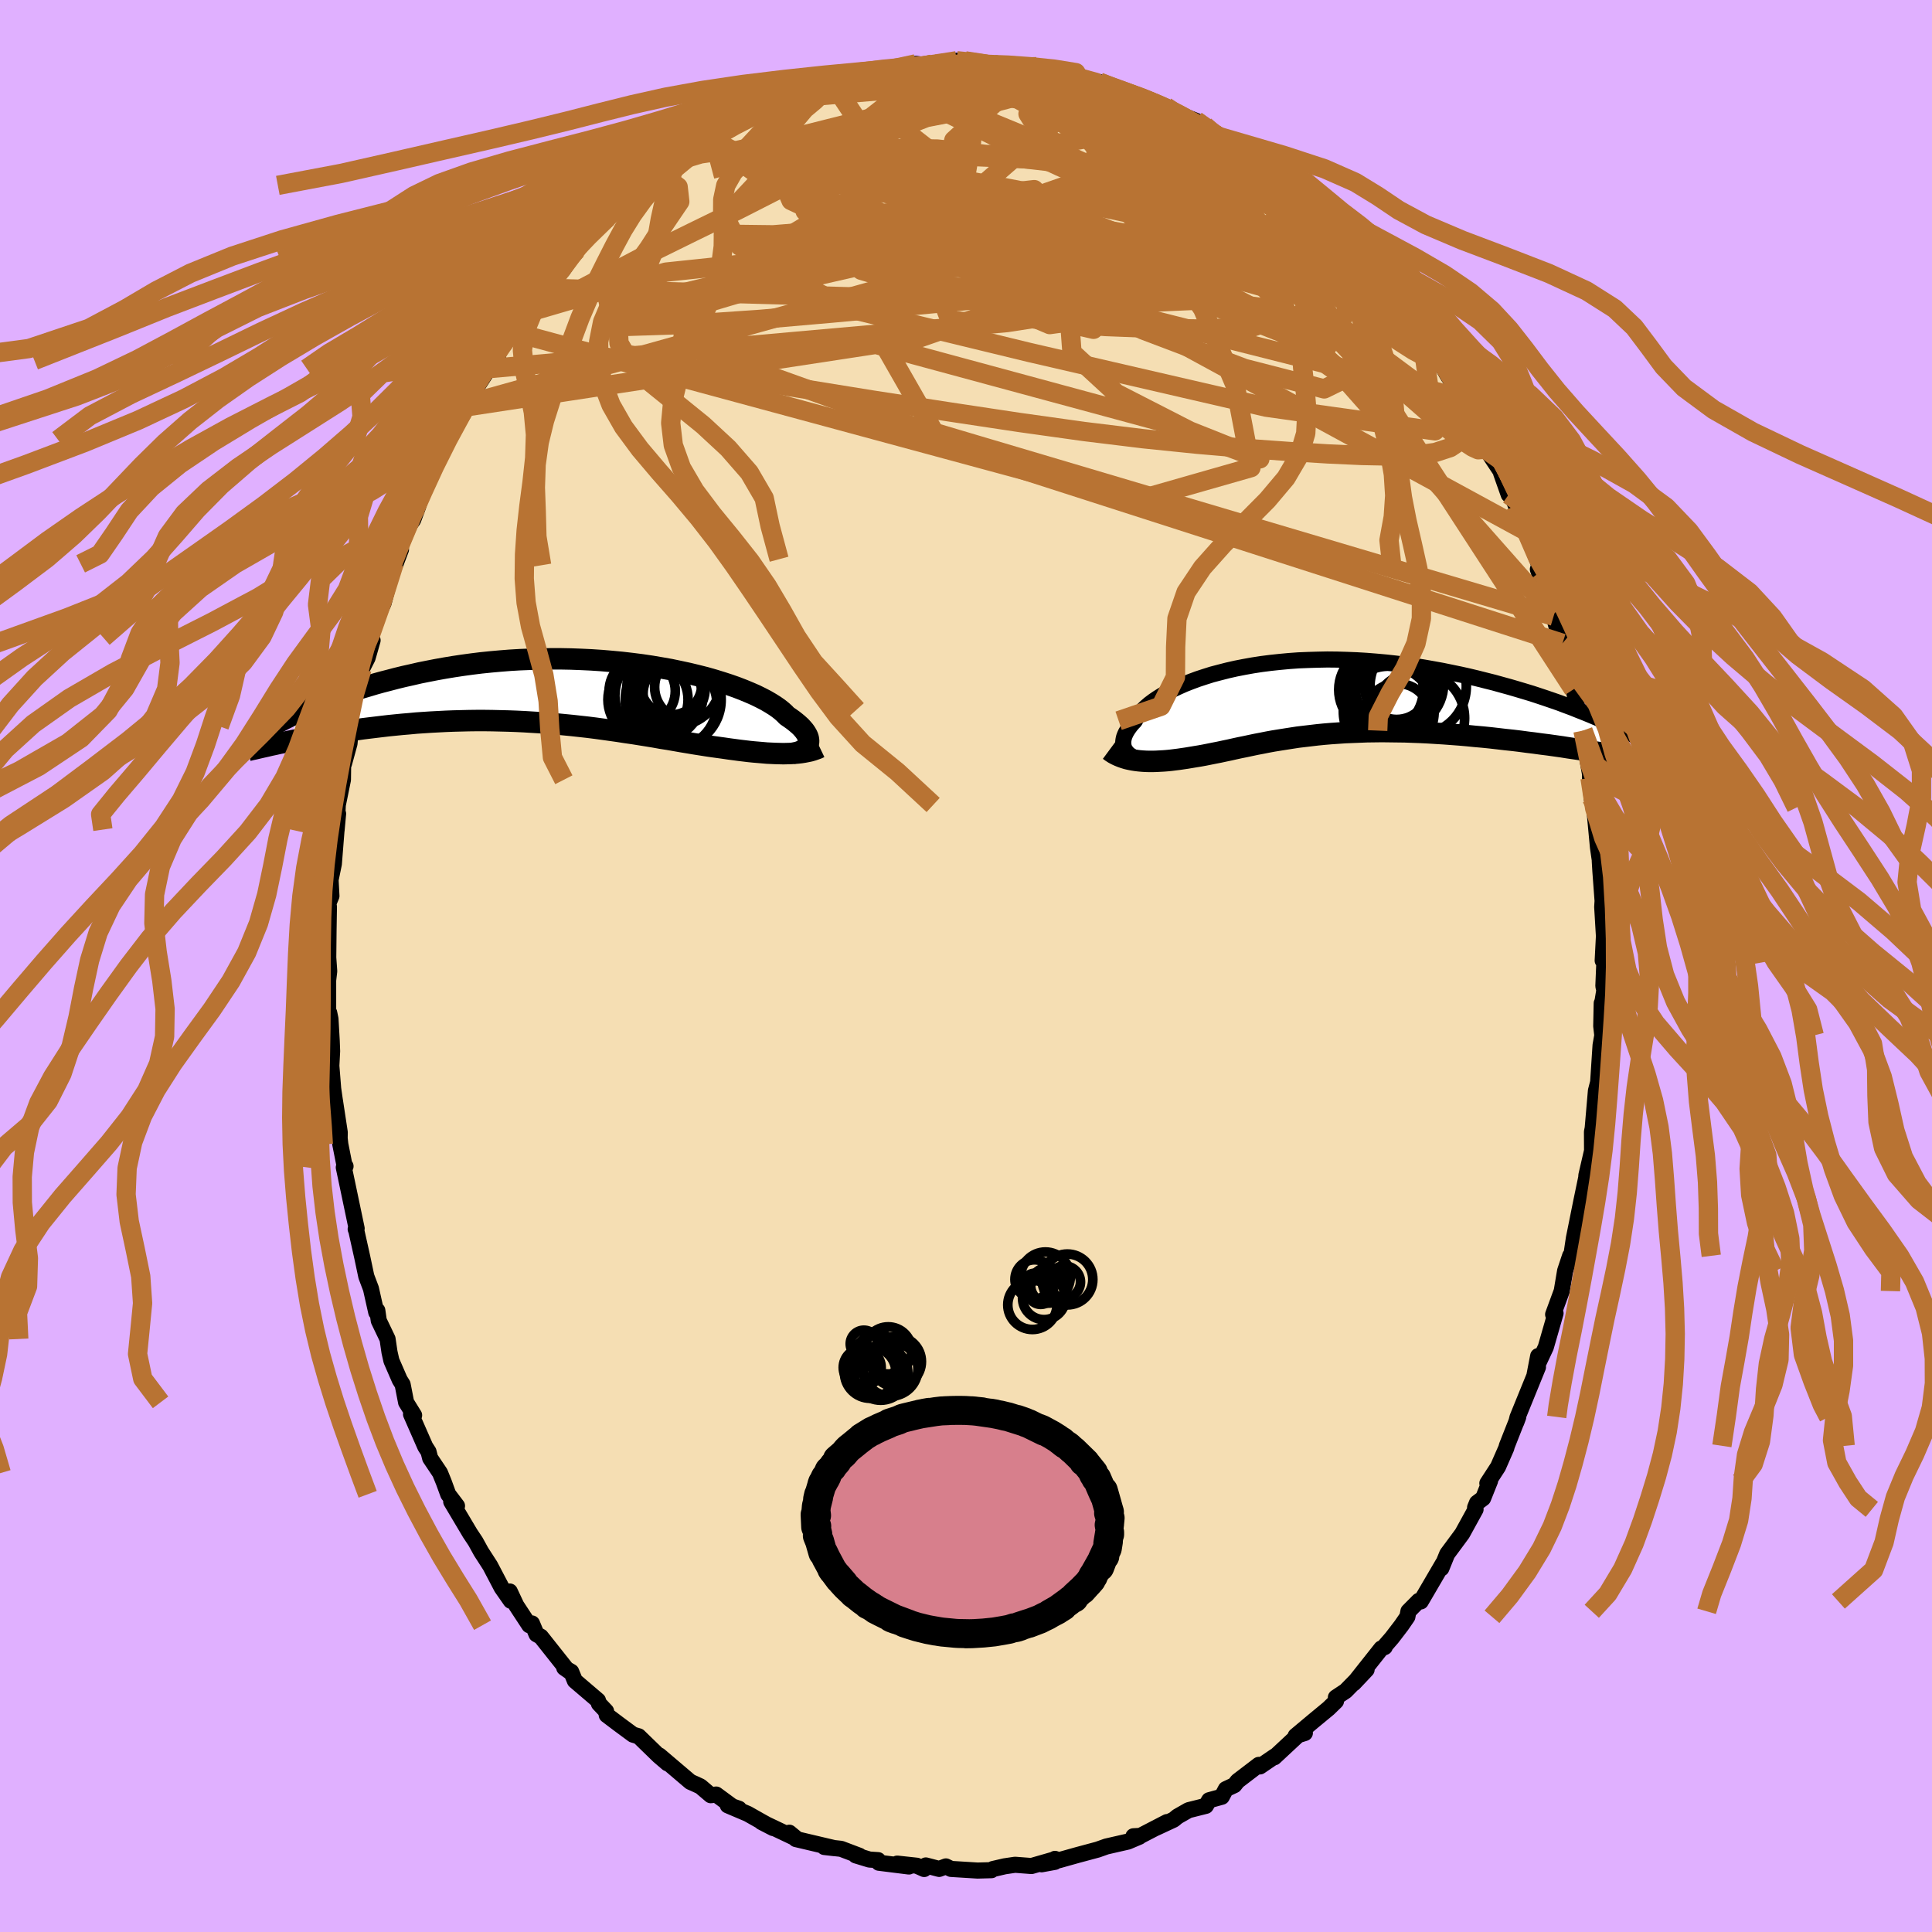 <svg viewBox="-100 -100 200 200" xmlns="http://www.w3.org/2000/svg" width="500" height="500" id="face-svg">
    <defs>
      <clipPath id="leftEyeClipPath">
        <polyline points="23.61,5.39 23.66,5.24 23.68,5.08 23.67,4.92 23.64,4.74 23.58,4.56 23.49,4.37 23.37,4.17 23.23,3.97 23.06,3.77 22.86,3.55 22.63,3.34 22.37,3.12 22.08,2.89 21.77,2.67 21.43,2.44 21.18,2.18 20.9,1.93 20.56,1.66 20.17,1.39 19.74,1.12 19.26,0.84 18.74,0.57 18.17,0.29 17.55,0.02 16.9,-0.25 16.2,-0.52 15.46,-0.78 14.69,-1.03 13.88,-1.28 13.04,-1.52 12.17,-1.74 11.26,-1.96 10.33,-2.16 9.38,-2.36 8.41,-2.53 7.41,-2.7 6.4,-2.85 5.38,-2.98 4.34,-3.1 3.29,-3.2 2.24,-3.29 1.18,-3.36 0.12,-3.41 -0.95,-3.45 -2.01,-3.47 -3.07,-3.47 -4.12,-3.45 -5.17,-3.42 -6.2,-3.38 -7.23,-3.32 -8.24,-3.24 -9.24,-3.15 -10.22,-3.05 -11.19,-2.93 -12.14,-2.8 -13.07,-2.66 -13.98,-2.51 -14.87,-2.35 -15.74,-2.18 -16.59,-2.01 -17.41,-1.82 -18.22,-1.64 -19,-1.45 -19.76,-1.25 -20.5,-1.06 -21.22,-0.86 -21.92,-0.65 -22.6,-0.45 -23.26,-0.24 -23.9,-0.03 -24.52,0.19 -25.12,0.4 -25.7,0.61 -26.26,0.83 -26.8,1.04 -27.33,1.26 -27.83,1.47 -28.32,1.68 -28.78,1.89 -30.24,5.1 -29.76,5 -29.27,4.9 -28.76,4.8 -28.25,4.7 -27.72,4.61 -27.18,4.51 -26.63,4.41 -26.06,4.32 -25.49,4.22 -24.9,4.13 -24.3,4.03 -23.69,3.95 -23.07,3.86 -22.44,3.77 -21.79,3.69 -21.13,3.61 -20.46,3.53 -19.78,3.45 -19.08,3.38 -18.37,3.31 -17.65,3.25 -16.91,3.18 -16.17,3.13 -15.41,3.08 -14.64,3.04 -13.87,3 -13.09,2.97 -12.3,2.95 -11.5,2.93 -10.69,2.92 -9.88,2.92 -9.07,2.93 -8.25,2.95 -7.43,2.97 -6.6,3 -5.77,3.04 -4.95,3.09 -4.12,3.14 -3.29,3.2 -2.47,3.27 -1.65,3.35 -0.83,3.43 -0.01,3.52 0.8,3.61 1.6,3.71 2.4,3.82 3.19,3.93 3.97,4.04 4.74,4.16 5.51,4.27 6.26,4.39 7.01,4.51 7.74,4.63 8.46,4.76 9.17,4.87 9.86,4.99 10.54,5.11 11.21,5.22 11.86,5.33 12.5,5.43 13.13,5.53 13.74,5.62 14.33,5.7 14.91,5.78 15.45,5.86 15.98,5.93 16.5,6 17,6.06 17.5,6.12 17.99,6.17 18.46,6.21 18.93,6.25 19.38,6.29 19.82,6.31 20.25,6.33 20.66,6.34 21.07,6.35 21.46,6.34 21.84,6.33" />
      </clipPath>
      <clipPath id="rightEyeClipPath">
        <polyline points="-18.52,5.62 -18.63,5.46 -18.73,5.3 -18.8,5.12 -18.84,4.93 -18.86,4.73 -18.86,4.52 -18.83,4.31 -18.78,4.09 -18.7,3.87 -18.59,3.63 -18.46,3.4 -18.3,3.16 -18.12,2.91 -17.91,2.66 -17.67,2.41 -17.52,2.13 -17.32,1.84 -17.09,1.55 -16.81,1.25 -16.5,0.95 -16.14,0.64 -15.74,0.34 -15.3,0.04 -14.82,-0.26 -14.3,-0.56 -13.75,-0.85 -13.15,-1.13 -12.52,-1.41 -11.86,-1.67 -11.16,-1.93 -10.43,-2.17 -9.67,-2.41 -8.87,-2.62 -8.05,-2.83 -7.21,-3.02 -6.34,-3.19 -5.45,-3.35 -4.54,-3.49 -3.6,-3.61 -2.66,-3.71 -1.69,-3.8 -0.72,-3.87 0.27,-3.91 1.26,-3.94 2.26,-3.96 3.27,-3.95 4.28,-3.92 5.29,-3.88 6.3,-3.82 7.31,-3.74 8.31,-3.65 9.31,-3.54 10.3,-3.42 11.28,-3.28 12.25,-3.13 13.21,-2.96 14.15,-2.79 15.08,-2.6 16,-2.41 16.9,-2.21 17.78,-2 18.65,-1.78 19.49,-1.57 20.32,-1.34 21.12,-1.12 21.91,-0.89 22.68,-0.66 23.44,-0.43 24.17,-0.19 24.89,0.05 25.59,0.29 26.28,0.53 26.94,0.78 27.59,1.02 28.21,1.27 28.82,1.51 29.41,1.75 29.98,1.99 30.53,2.23 31.82,5.91 31.2,5.8 30.57,5.7 29.93,5.6 29.28,5.49 28.61,5.39 27.94,5.29 27.25,5.19 26.56,5.08 25.85,4.98 25.14,4.88 24.42,4.79 23.69,4.69 22.95,4.6 22.21,4.5 21.46,4.41 20.7,4.33 19.93,4.24 19.15,4.15 18.36,4.07 17.56,4 16.76,3.92 15.96,3.85 15.15,3.79 14.34,3.73 13.53,3.68 12.72,3.63 11.91,3.59 11.1,3.56 10.3,3.53 9.5,3.52 8.71,3.51 7.93,3.5 7.15,3.51 6.37,3.52 5.61,3.55 4.86,3.58 4.11,3.61 3.38,3.66 2.66,3.71 1.94,3.77 1.24,3.84 0.56,3.92 -0.12,4 -0.79,4.08 -1.44,4.18 -2.08,4.28 -2.71,4.38 -3.33,4.48 -3.93,4.59 -4.53,4.71 -5.11,4.82 -5.68,4.94 -6.24,5.06 -6.79,5.17 -7.34,5.29 -7.87,5.41 -8.4,5.52 -8.91,5.63 -9.42,5.73 -9.92,5.83 -10.42,5.93 -10.91,6.02 -11.4,6.1 -11.88,6.18 -12.3,6.25 -12.71,6.31 -13.12,6.37 -13.52,6.42 -13.92,6.47 -14.31,6.51 -14.7,6.54 -15.08,6.56 -15.45,6.58 -15.81,6.59 -16.17,6.59 -16.53,6.58 -16.87,6.56 -17.21,6.53 -17.54,6.49" />
      </clipPath>
      <filter id="fuzzy">
        <feTurbulence id="turbulence" baseFrequency="0.05" numOctaves="3" type="noise" result="noise" />
        <feDisplacementMap in="SourceGraphic" in2="noise" scale="2" />
      </filter>
      <linearGradient id="rainbowGradient" x1="0%" y1="0%" x2="100%" y2="0%">
        <stop offset="0%" style="stop-color: [object Object]; stop-opacity: 1" />
        <stop offset="50%" style="stop-color: [object Object]; stop-opacity: 1" />
        <stop offset="100%" style="stop-color: [object Object]; stop-opacity: 1" />
      </linearGradient>
    </defs>
    <rect x="-100" y="-100" width="100%" height="100%" fill="rgb(224, 176, 255)" />
    <polyline id="faceContour" points="65.98,2.08 66.08,2.51 65.83,4.02 65.81,3.85 65.76,6.22 65.87,7.18 65.69,8.21 65.43,12.19 65.62,11.34 65.21,12.92 64.87,16.85 64.94,16.47 64.8,17.17 64.81,19.13 64.22,21.68 64.17,22.89 64.23,21.8 63.7,24.35 63.32,26.24 62.93,28.17 62.6,30.38 62.54,30 62.02,31.56 62.01,31.62 61.67,33.65 60.78,36.07 61.03,35.95 60.02,39.46 59.19,41.23 59.23,40.38 58.86,42.3 59.21,41.52 57.09,46.73 56.97,47.22 57.17,46.68 55.99,49.67 55.93,49.9 55.08,51.84 53.97,53.55 54.25,53.3 53.53,55.1 52.9,55.57 52.7,56.06 52.75,56.25 51.37,58.76 49.81,60.87 49.21,62.35 49.4,61.81 47.08,65.78 46.87,65.72 45.8,66.8 45.69,67.37 45.07,68.27 44.09,69.55 43.23,70.54 43.35,70.5 42.99,70.65 40.14,74.25 41.47,72.84 39.3,75.05 38.29,75.72 38.3,76.11 37.53,76.86 35.91,78.2 34.12,79.7 35.08,79.4 34.68,79.34 31.91,81.92 31.97,81.81 30.43,82.86 30.31,82.7 28.11,84.38 27.78,84.8 26.9,85.21 26.48,86 25.17,86.36 24.83,86.94 23.04,87.39 21.9,88.04 21.5,88.37 19.63,89.24 20.81,88.62 18.05,90.05 17.33,90.09 17.94,90.14 16.76,90.64 14.53,91.15 13.63,91.47 11.51,92.04 9.62,92.57 9.21,92.43 9.2,92.74 7.83,92.99 8.97,92.54 6.78,93.17 5.08,93.04 4,93.2 2.79,93.48 2.64,93.6 1.2,93.64 -1.55,93.47 -2.08,93.21 -2.78,93.47 -4.16,93.11 -4.33,93.48 -5.09,93.14 -7.12,92.92 -5.91,93.22 -9.02,92.83 -9.1,92.56 -10,92.5 -11.41,92.07 -11.03,92.11 -12.93,91.39 -14.67,91.2 -13.62,91.32 -17.61,90.38 -18.29,89.72 -17.54,90.34 -21.16,88.62 -19.96,89.24 -21.14,88.59 -22.59,87.77 -24.66,86.89 -23.5,87.24 -24.19,87 -25.86,85.77 -26.42,85.84 -27.49,84.93 -28.14,84.63 -28.53,84.46 -31.74,81.73 -30.9,82.54 -31.8,81.77 -33.89,79.74 -34.47,79.57 -36,78.44 -37.19,77.54 -37.26,77.14 -38,76.36 -38.1,76.03 -40.49,73.99 -40.87,73.06 -41.59,72.65 -41.03,73.04 -41.4,72.72 -44.01,69.43 -44.46,69.18 -44.93,68.06 -45.21,68.24 -46.55,66.2 -47.23,64.75 -47.12,65.71 -48.07,64.35 -49.26,62.08 -50.19,60.64 -50.78,59.57 -51.34,58.73 -53.29,55.45 -52.69,55.89 -53.6,54.69 -54.06,53.43 -54.45,52.47 -55.47,50.95 -55.64,50.28 -55.98,49.75 -57.45,46.4 -57.13,46.51 -57.96,45.17 -58.32,43.32 -58.62,42.84 -59.48,40.86 -59.68,39.97 -59.88,38.61 -60.79,36.71 -60.94,35.66 -61.05,35.85 -61.6,33.4 -62.08,32.13 -62.5,30.14 -63.11,27.41 -63.18,27.24 -63.08,27.17 -64.1,22.31 -64.41,20.85 -64.23,20.73 -64.35,20.58 -64.77,18.46 -64.84,17.83 -64.83,17.22 -65.34,13.87 -65.25,14.51 -65.51,12.7 -65.7,10.33 -65.62,8.82 -65.66,7.75 -65.79,5.48 -65.92,4.85 -66.03,4.77 -66.03,1.48 -65.92,0.54 -66.02,-0.87 -65.99,-3.69 -65.95,-6.13 -66.01,-6.48 -65.69,-7.25 -65.78,-8.92 -65.44,-10.57 -65.16,-14.12 -65.39,-12.21 -65,-15.77 -65.16,-14.04 -65.03,-16.67 -64.5,-19.28 -64.48,-20.74 -64.39,-20.95 -63.82,-23.03 -63.66,-24.82 -63.36,-26.54 -62.81,-28.77 -62.93,-28.58 -62.53,-30.75 -61.95,-31.89 -61.43,-33.71 -61.6,-34 -61.36,-35.05 -60.79,-36.54 -60.3,-37.55 -59.21,-41.63 -58.49,-43.12 -59.11,-41.49 -58.89,-42.11 -58.17,-44.87 -57.23,-46.18 -56.71,-47.59 -56.28,-48.97 -56.03,-49.34 -55.32,-51.45 -54.25,-53.29 -54,-53.85 -53.75,-54.47 -51.81,-57.87 -52.04,-57.43 -51.34,-58.25 -51.29,-58.93 -49.4,-61.84 -48.87,-62.56 -48.41,-63.28 -48.96,-62.69 -47.06,-65.68 -45.66,-67.56 -46.67,-66.21 -45.34,-68.09 -43.57,-70.47 -43.59,-70.16 -42.56,-71.57 -41.75,-72.02 -41.07,-73.05 -40.3,-74.14 -39.31,-75.56 -37.99,-76.53 -37.12,-77.46 -37.3,-77.41 -35.59,-78.48 -35.17,-78.72 -34.05,-80.23 -33.04,-80.81 -33.21,-81.16 -31.7,-82.07 -30.48,-83.15 -29.84,-83.41 -30.38,-82.92 -27.2,-85.01 -27.05,-85.46 -25.88,-85.93 -26.3,-85.51 -24.92,-86.72 -23.83,-87.27 -22.28,-88.12 -22.16,-88.4 -21.5,-88.36 -20.33,-89.14 -18.22,-89.83 -18.21,-89.78 -17.7,-90.06 -16.46,-90.48 -13.94,-91.6 -13.81,-91.58 -11.9,-92.12 -10.35,-92.39 -10.2,-92.16 -8.39,-92.73 -9.45,-92.42 -7.44,-92.83 -5.73,-92.97 -5.19,-93.39 -3.62,-93.18 -2.51,-93.58 -3.49,-93.35 0.45,-93.43 -0.96,-93.71 -0.09,-93.7 2.71,-93.23 3.16,-93.43 2.55,-93.26 4.84,-93.02 6.44,-92.89 7.21,-93.13 7.28,-93.09 10.22,-92.57 9.9,-92.54 11.67,-91.96 13.55,-91.3 13.79,-91.51 13.9,-91.42 14.41,-91.15 15.98,-90.58 16.27,-90.66 18.17,-89.77 18.57,-89.85 20.68,-88.96 22.38,-88.02 21.65,-88.34 23.82,-87.49 24.72,-86.97 25.59,-86.04 26.88,-85.42 26.16,-85.79 27.7,-85.1 30,-83.36 31.08,-82.38 31.21,-82.56 31.7,-81.72 32.2,-81.36 33.89,-80.72 35.51,-78.85 35.29,-79.07 36.56,-77.93 36.76,-77.39 37.55,-76.73 37.45,-77.05 38.56,-76.09 39.72,-74.41 41.73,-72.25 41.92,-72.51 42.97,-70.82 44.11,-69.98 44.13,-69.62 45.05,-68.5 46.23,-66.88 46.61,-66.64 47.07,-65.84 47.47,-65.08 48.35,-63.72 49.95,-60.99 49.67,-61.46 51.33,-58.78 50.95,-59.3 52.08,-57.63 53.06,-55.58 53.48,-54.94 53.91,-53.39 55.47,-51.04 55.4,-51.01 56.18,-48.8 56.38,-48.97 56.93,-47.64 57.05,-46.71 57.88,-45.34 57.94,-45.04 59.23,-41.8 59.48,-40.85 59.96,-38.84 59.2,-41.07 60.78,-36.41 60.83,-36.21 61.52,-33.74 61.75,-33.4 62.4,-31.26 62.23,-31.39 62.89,-28.64 63.68,-24.86 63.54,-24.83 63.54,-25.39 63.87,-24.37 64.23,-21.97 64.6,-19.88 64.6,-19.47 64.77,-17.37 64.99,-16.4 65.01,-16.66 65.42,-12.29 65.61,-10.97 65.61,-10.84 65.67,-9.84 65.9,-6.74 65.86,-6.11 66.04,-3.09 65.91,-0.56 66.08,-0.36 65.98,2.08 66.08,2.51" fill="rgb(245, 222, 179)" stroke="black" stroke-width="1.667" stroke-linejoin="round" filter="url(#fuzzy)" />
    <g transform="translate(35.14 -27.77)">
      <polyline id="rightCountour" points="-18.52,5.62 -18.63,5.46 -18.73,5.3 -18.8,5.12 -18.84,4.93 -18.86,4.73 -18.86,4.52 -18.83,4.31 -18.78,4.09 -18.7,3.87 -18.59,3.63 -18.46,3.4 -18.3,3.16 -18.12,2.91 -17.91,2.66 -17.67,2.41 -17.52,2.13 -17.32,1.84 -17.09,1.55 -16.81,1.25 -16.5,0.95 -16.14,0.64 -15.74,0.34 -15.3,0.04 -14.82,-0.26 -14.3,-0.56 -13.75,-0.85 -13.15,-1.13 -12.52,-1.41 -11.86,-1.67 -11.16,-1.93 -10.43,-2.17 -9.67,-2.41 -8.87,-2.62 -8.05,-2.83 -7.21,-3.02 -6.34,-3.19 -5.45,-3.35 -4.54,-3.49 -3.6,-3.61 -2.66,-3.71 -1.69,-3.8 -0.72,-3.87 0.27,-3.91 1.26,-3.94 2.26,-3.96 3.27,-3.95 4.28,-3.92 5.29,-3.88 6.3,-3.82 7.31,-3.74 8.31,-3.65 9.31,-3.54 10.3,-3.42 11.28,-3.28 12.25,-3.13 13.21,-2.96 14.15,-2.79 15.08,-2.6 16,-2.41 16.9,-2.21 17.78,-2 18.65,-1.78 19.49,-1.57 20.32,-1.34 21.12,-1.12 21.91,-0.89 22.68,-0.66 23.44,-0.43 24.17,-0.19 24.89,0.05 25.59,0.29 26.28,0.53 26.94,0.78 27.59,1.02 28.21,1.27 28.82,1.51 29.41,1.75 29.98,1.99 30.53,2.23 31.82,5.91 31.2,5.8 30.57,5.7 29.93,5.6 29.28,5.49 28.61,5.39 27.94,5.29 27.25,5.19 26.56,5.08 25.85,4.98 25.14,4.88 24.42,4.79 23.69,4.69 22.95,4.6 22.21,4.5 21.46,4.41 20.7,4.33 19.93,4.24 19.15,4.15 18.36,4.07 17.56,4 16.76,3.92 15.96,3.85 15.15,3.79 14.34,3.73 13.53,3.68 12.72,3.63 11.91,3.59 11.1,3.56 10.3,3.53 9.5,3.52 8.71,3.51 7.93,3.5 7.15,3.51 6.37,3.52 5.61,3.55 4.86,3.58 4.11,3.61 3.38,3.66 2.66,3.71 1.94,3.77 1.24,3.84 0.56,3.92 -0.12,4 -0.79,4.08 -1.44,4.18 -2.08,4.28 -2.71,4.38 -3.33,4.48 -3.93,4.59 -4.53,4.71 -5.11,4.82 -5.68,4.94 -6.24,5.06 -6.79,5.17 -7.34,5.29 -7.87,5.41 -8.4,5.52 -8.91,5.63 -9.42,5.73 -9.92,5.83 -10.42,5.93 -10.91,6.02 -11.4,6.1 -11.88,6.18 -12.3,6.25 -12.71,6.31 -13.12,6.37 -13.52,6.42 -13.92,6.47 -14.31,6.51 -14.7,6.54 -15.08,6.56 -15.45,6.58 -15.81,6.59 -16.17,6.59 -16.53,6.58 -16.87,6.56 -17.21,6.53 -17.54,6.49" fill="white" stroke="white" stroke-width="0" stroke-linejoin="round" filter="url(#fuzzy)" />
    </g>
    <g transform="translate(-39.97 -28.33)">
      <polyline id="leftCountour" points="23.61,5.39 23.66,5.24 23.68,5.08 23.67,4.92 23.64,4.74 23.58,4.56 23.49,4.37 23.37,4.17 23.23,3.97 23.06,3.77 22.86,3.55 22.63,3.34 22.37,3.12 22.08,2.89 21.77,2.67 21.43,2.44 21.18,2.18 20.9,1.93 20.56,1.66 20.17,1.39 19.74,1.12 19.26,0.84 18.74,0.57 18.17,0.29 17.55,0.02 16.9,-0.25 16.2,-0.52 15.46,-0.78 14.69,-1.03 13.88,-1.28 13.04,-1.52 12.17,-1.74 11.26,-1.96 10.33,-2.16 9.38,-2.36 8.41,-2.53 7.41,-2.7 6.4,-2.85 5.38,-2.98 4.34,-3.1 3.29,-3.2 2.24,-3.29 1.18,-3.36 0.12,-3.41 -0.95,-3.45 -2.01,-3.47 -3.07,-3.47 -4.12,-3.45 -5.17,-3.42 -6.2,-3.38 -7.23,-3.32 -8.24,-3.24 -9.24,-3.15 -10.22,-3.05 -11.19,-2.93 -12.14,-2.8 -13.07,-2.66 -13.98,-2.51 -14.87,-2.35 -15.74,-2.18 -16.59,-2.01 -17.41,-1.82 -18.22,-1.64 -19,-1.45 -19.76,-1.25 -20.5,-1.06 -21.22,-0.86 -21.92,-0.65 -22.6,-0.45 -23.26,-0.24 -23.9,-0.03 -24.52,0.19 -25.12,0.4 -25.7,0.61 -26.26,0.83 -26.8,1.04 -27.33,1.26 -27.83,1.47 -28.32,1.68 -28.78,1.89 -30.24,5.1 -29.76,5 -29.27,4.9 -28.76,4.8 -28.25,4.7 -27.72,4.61 -27.18,4.51 -26.63,4.41 -26.06,4.32 -25.49,4.22 -24.9,4.13 -24.3,4.03 -23.69,3.95 -23.07,3.86 -22.44,3.77 -21.79,3.69 -21.13,3.61 -20.46,3.53 -19.78,3.45 -19.08,3.38 -18.37,3.31 -17.65,3.25 -16.91,3.18 -16.17,3.13 -15.41,3.08 -14.64,3.04 -13.87,3 -13.09,2.97 -12.3,2.95 -11.5,2.93 -10.69,2.92 -9.88,2.92 -9.07,2.93 -8.25,2.95 -7.43,2.97 -6.6,3 -5.77,3.04 -4.95,3.09 -4.12,3.14 -3.29,3.2 -2.47,3.27 -1.65,3.35 -0.83,3.43 -0.01,3.52 0.8,3.61 1.6,3.71 2.4,3.82 3.19,3.93 3.97,4.04 4.74,4.16 5.51,4.27 6.26,4.39 7.01,4.51 7.74,4.63 8.46,4.76 9.17,4.87 9.86,4.99 10.54,5.11 11.21,5.22 11.86,5.33 12.5,5.43 13.13,5.53 13.74,5.62 14.33,5.7 14.91,5.78 15.45,5.86 15.98,5.93 16.5,6 17,6.06 17.5,6.12 17.99,6.17 18.46,6.21 18.93,6.25 19.38,6.29 19.82,6.31 20.25,6.33 20.66,6.34 21.07,6.35 21.46,6.34 21.84,6.33" fill="white" stroke="white" stroke-width="0" stroke-linejoin="round" filter="url(#fuzzy)" />
    </g>
    <g transform="translate(35.14 -27.77)">
      <polyline id="rightUpper" points="-16.22,6.53 -16.53,6.5 -16.82,6.46 -17.1,6.4 -17.36,6.33 -17.6,6.25 -17.83,6.15 -18.03,6.03 -18.22,5.91 -18.38,5.77 -18.52,5.62 -18.63,5.46 -18.73,5.3 -18.8,5.12 -18.84,4.93 -18.86,4.73 -18.86,4.52 -18.83,4.31 -18.78,4.09 -18.7,3.87 -18.59,3.63 -18.46,3.4 -18.3,3.16 -18.12,2.91 -17.91,2.66 -17.67,2.41 -17.52,2.13 -17.32,1.84 -17.09,1.55 -16.81,1.25 -16.5,0.95 -16.14,0.64 -15.74,0.34 -15.3,0.04 -14.82,-0.26 -14.3,-0.56 -13.75,-0.85 -13.15,-1.13 -12.52,-1.41 -11.86,-1.67 -11.16,-1.93 -10.43,-2.17 -9.67,-2.41 -8.87,-2.62 -8.05,-2.83 -7.21,-3.02 -6.34,-3.19 -5.45,-3.35 -4.54,-3.49 -3.6,-3.61 -2.66,-3.71 -1.69,-3.8 -0.72,-3.87 0.27,-3.91 1.26,-3.94 2.26,-3.96 3.27,-3.95 4.28,-3.92 5.29,-3.88 6.3,-3.82 7.31,-3.74 8.31,-3.65 9.31,-3.54 10.3,-3.42 11.28,-3.28 12.25,-3.13 13.21,-2.96 14.15,-2.79 15.08,-2.6 16,-2.41 16.9,-2.21 17.78,-2 18.65,-1.78 19.49,-1.57 20.32,-1.34 21.12,-1.12 21.91,-0.89 22.68,-0.66 23.44,-0.43 24.17,-0.19 24.89,0.05 25.59,0.29 26.28,0.53 26.94,0.78 27.59,1.02 28.21,1.27 28.82,1.51 29.41,1.75 29.98,1.99 30.53,2.23 31.06,2.46 31.57,2.69 32.06,2.92 32.53,3.15 32.98,3.37 33.42,3.59 33.84,3.8 34.23,4.01 34.61,4.21 34.98,4.42" fill="none" stroke="black" stroke-width="1.667" stroke-linejoin="round" filter="url(#fuzzy)" />
      <polyline id="rightLower" points="-20.31,5.43 -20.08,5.6 -19.85,5.75 -19.59,5.89 -19.33,6.01 -19.06,6.12 -18.77,6.22 -18.48,6.31 -18.17,6.38 -17.86,6.44 -17.54,6.49 -17.21,6.53 -16.87,6.56 -16.53,6.58 -16.17,6.59 -15.81,6.59 -15.45,6.58 -15.08,6.56 -14.7,6.54 -14.31,6.51 -13.92,6.47 -13.52,6.42 -13.12,6.37 -12.71,6.31 -12.3,6.25 -11.88,6.18 -11.4,6.1 -10.91,6.02 -10.42,5.93 -9.92,5.83 -9.42,5.73 -8.91,5.63 -8.4,5.52 -7.87,5.41 -7.34,5.29 -6.79,5.17 -6.24,5.06 -5.68,4.94 -5.11,4.82 -4.53,4.71 -3.93,4.59 -3.33,4.48 -2.71,4.38 -2.08,4.28 -1.44,4.18 -0.79,4.08 -0.12,4 0.56,3.92 1.24,3.84 1.94,3.77 2.66,3.71 3.38,3.66 4.11,3.61 4.86,3.58 5.61,3.55 6.37,3.52 7.15,3.51 7.93,3.5 8.71,3.51 9.5,3.52 10.3,3.53 11.1,3.56 11.91,3.59 12.72,3.63 13.53,3.68 14.34,3.73 15.15,3.79 15.96,3.85 16.76,3.92 17.56,4 18.36,4.07 19.15,4.15 19.93,4.24 20.7,4.33 21.46,4.41 22.21,4.5 22.95,4.6 23.69,4.69 24.42,4.79 25.14,4.88 25.85,4.98 26.56,5.08 27.25,5.19 27.94,5.29 28.61,5.39 29.28,5.49 29.93,5.6 30.57,5.7 31.2,5.8 31.82,5.91 32.42,6.01 33.01,6.11 33.59,6.21 34.16,6.3 34.71,6.4 35.25,6.5 35.78,6.59 36.29,6.68 36.79,6.77 37.27,6.86" fill="none" stroke="black" stroke-width="2.222" stroke-linejoin="round" filter="url(#fuzzy)" />
      <circle r="4.7" cx="8.622" cy="1.43" stroke="black" fill="none" stroke-width="1.0" filter="url(#fuzzy)" clip-path="url(#rightEyeClipPath)" /><circle r="4.194" cx="8.887" cy="-0.92" stroke="black" fill="none" stroke-width="1.0" filter="url(#fuzzy)" clip-path="url(#rightEyeClipPath)" /><circle r="4.382" cx="7.827" cy="-0.83" stroke="black" fill="none" stroke-width="1.0" filter="url(#fuzzy)" clip-path="url(#rightEyeClipPath)" /><circle r="3.324" cx="9.437" cy="-1.075" stroke="black" fill="none" stroke-width="1.0" filter="url(#fuzzy)" clip-path="url(#rightEyeClipPath)" /><circle r="3.45" cx="9.507" cy="1.965" stroke="black" fill="none" stroke-width="1.0" filter="url(#fuzzy)" clip-path="url(#rightEyeClipPath)" /><circle r="4.324" cx="9.532" cy="-0.735" stroke="black" fill="none" stroke-width="1.0" filter="url(#fuzzy)" clip-path="url(#rightEyeClipPath)" /><circle r="4.77" cx="8.872" cy="-1.08" stroke="black" fill="none" stroke-width="1.0" filter="url(#fuzzy)" clip-path="url(#rightEyeClipPath)" /><circle r="4.82" cx="11.657" cy="2.115" stroke="black" fill="none" stroke-width="1.0" filter="url(#fuzzy)" clip-path="url(#rightEyeClipPath)" /><circle r="4.986" cx="11.667" cy="-1.18" stroke="black" fill="none" stroke-width="1.0" filter="url(#fuzzy)" clip-path="url(#rightEyeClipPath)" /><circle r="4.634" cx="9.672" cy="-1.42" stroke="black" fill="none" stroke-width="1.0" filter="url(#fuzzy)" clip-path="url(#rightEyeClipPath)" />
      </g>
    <g transform="translate(-39.97 -28.33)">
      <polyline id="leftUpper" points="22.02,6.31 22.25,6.27 22.48,6.22 22.68,6.16 22.88,6.08 23.05,5.99 23.21,5.89 23.34,5.78 23.45,5.66 23.55,5.53 23.61,5.39 23.66,5.24 23.68,5.08 23.67,4.92 23.64,4.74 23.58,4.56 23.49,4.37 23.37,4.17 23.23,3.97 23.06,3.77 22.86,3.55 22.63,3.34 22.37,3.12 22.08,2.89 21.77,2.67 21.43,2.44 21.18,2.18 20.9,1.93 20.56,1.66 20.17,1.39 19.74,1.12 19.26,0.84 18.74,0.57 18.17,0.29 17.55,0.02 16.9,-0.25 16.2,-0.52 15.46,-0.78 14.69,-1.03 13.88,-1.28 13.04,-1.52 12.17,-1.74 11.26,-1.96 10.33,-2.16 9.38,-2.36 8.41,-2.53 7.41,-2.7 6.4,-2.85 5.38,-2.98 4.34,-3.1 3.29,-3.2 2.24,-3.29 1.18,-3.36 0.12,-3.41 -0.95,-3.45 -2.01,-3.47 -3.07,-3.47 -4.12,-3.45 -5.17,-3.42 -6.2,-3.38 -7.23,-3.32 -8.24,-3.24 -9.24,-3.15 -10.22,-3.05 -11.19,-2.93 -12.14,-2.8 -13.07,-2.66 -13.98,-2.51 -14.87,-2.35 -15.74,-2.18 -16.59,-2.01 -17.41,-1.82 -18.22,-1.64 -19,-1.45 -19.76,-1.25 -20.5,-1.06 -21.22,-0.86 -21.92,-0.65 -22.6,-0.45 -23.26,-0.24 -23.9,-0.03 -24.52,0.19 -25.12,0.4 -25.7,0.61 -26.26,0.83 -26.8,1.04 -27.33,1.26 -27.83,1.47 -28.32,1.68 -28.78,1.89 -29.23,2.1 -29.66,2.31 -30.07,2.51 -30.47,2.71 -30.84,2.9 -31.2,3.09 -31.55,3.28 -31.87,3.46 -32.18,3.65 -32.48,3.82" fill="none" stroke="black" stroke-width="2.222" stroke-linejoin="round" filter="url(#fuzzy)" />
      <polyline id="leftLower" points="24.83,5.7 24.6,5.81 24.35,5.9 24.09,5.99 23.81,6.07 23.52,6.13 23.21,6.19 22.89,6.24 22.55,6.28 22.2,6.31 21.84,6.33 21.46,6.34 21.07,6.35 20.66,6.34 20.25,6.33 19.82,6.31 19.38,6.29 18.93,6.25 18.46,6.21 17.99,6.17 17.5,6.12 17,6.06 16.5,6 15.98,5.93 15.45,5.86 14.91,5.78 14.33,5.7 13.74,5.62 13.13,5.53 12.5,5.43 11.86,5.33 11.21,5.22 10.54,5.11 9.86,4.99 9.17,4.87 8.46,4.76 7.74,4.63 7.01,4.51 6.26,4.39 5.51,4.27 4.74,4.16 3.97,4.04 3.19,3.93 2.4,3.82 1.6,3.71 0.8,3.61 -0.01,3.52 -0.83,3.43 -1.65,3.35 -2.47,3.27 -3.29,3.2 -4.12,3.14 -4.95,3.09 -5.77,3.04 -6.6,3 -7.43,2.97 -8.25,2.95 -9.07,2.93 -9.88,2.92 -10.69,2.92 -11.5,2.93 -12.3,2.95 -13.09,2.97 -13.87,3 -14.64,3.04 -15.41,3.08 -16.17,3.13 -16.91,3.18 -17.65,3.25 -18.37,3.31 -19.08,3.38 -19.78,3.45 -20.46,3.53 -21.13,3.61 -21.79,3.69 -22.44,3.77 -23.07,3.86 -23.69,3.95 -24.3,4.03 -24.9,4.13 -25.49,4.22 -26.06,4.32 -26.63,4.41 -27.18,4.51 -27.72,4.61 -28.25,4.7 -28.76,4.8 -29.27,4.9 -29.76,5 -30.24,5.1 -30.71,5.2 -31.16,5.29 -31.6,5.39 -32.03,5.48 -32.45,5.58 -32.86,5.67 -33.25,5.76 -33.63,5.85 -34,5.93 -34.36,6.02" fill="none" stroke="black" stroke-width="2.222" stroke-linejoin="round" filter="url(#fuzzy)" />
      <circle r="4.148" cx="7.05" cy="0.756" stroke="black" fill="none" stroke-width="1.0" filter="url(#fuzzy)" clip-path="url(#leftEyeClipPath)" /><circle r="4.554" cx="8.175" cy="0.356" stroke="black" fill="none" stroke-width="1.0" filter="url(#fuzzy)" clip-path="url(#leftEyeClipPath)" /><circle r="3.398" cx="11.135" cy="-0.539" stroke="black" fill="none" stroke-width="1.0" filter="url(#fuzzy)" clip-path="url(#leftEyeClipPath)" /><circle r="4.564" cx="9.62" cy="1.221" stroke="black" fill="none" stroke-width="1.0" filter="url(#fuzzy)" clip-path="url(#leftEyeClipPath)" /><circle r="4.964" cx="9.66" cy="0.766" stroke="black" fill="none" stroke-width="1.0" filter="url(#fuzzy)" clip-path="url(#leftEyeClipPath)" /><circle r="3.426" cx="6.45" cy="-0.129" stroke="black" fill="none" stroke-width="1.0" filter="url(#fuzzy)" clip-path="url(#leftEyeClipPath)" /><circle r="4.062" cx="8.925" cy="-0.534" stroke="black" fill="none" stroke-width="1.0" filter="url(#fuzzy)" clip-path="url(#leftEyeClipPath)" /><circle r="3.182" cx="9.445" cy="-0.849" stroke="black" fill="none" stroke-width="1.0" filter="url(#fuzzy)" clip-path="url(#leftEyeClipPath)" /><circle r="3.054" cx="9.595" cy="0.131" stroke="black" fill="none" stroke-width="1.0" filter="url(#fuzzy)" clip-path="url(#leftEyeClipPath)" /><circle r="4.614" cx="9.985" cy="-1.159" stroke="black" fill="none" stroke-width="1.0" filter="url(#fuzzy)" clip-path="url(#leftEyeClipPath)" />
    </g>
    <g id="hairs">
      <polyline points="20.68,-88.96 21.57,-88.37 21.88,-87.9 21.95,-87.31 21.66,-86.62 20.94,-85.86 19.75,-85.04 18.11,-84.14 16.03,-83.12 13.44,-81.98 10.29,-80.75 6.53,-79.44 2.13,-78.07 -2.89,-76.62 -8.54,-75.05 -14.86,-73.33 -21.88,-71.48 -29.58,-69.61 -37.85,-67.84" fill="none" stroke="rgb(184, 115, 51)" stroke-width="2" stroke-linejoin="round" filter="url(#fuzzy)" /><polyline points="39.72,-74.41 41.01,-73.06 41.62,-72.31 41.86,-71.76 41.79,-71.37 41.39,-71.15 40.65,-71.1 39.55,-71.25 38.07,-71.6 36.19,-72.15 33.9,-72.88 31.19,-73.82 28.02,-74.99 24.32,-76.44 20.05,-78.22 15.17,-80.33 9.68,-82.77 3.66,-85.56 -2.81,-88.72" fill="none" stroke="rgb(184, 115, 51)" stroke-width="2" stroke-linejoin="round" filter="url(#fuzzy)" /><polyline points="15.98,-90.58 16.7,-90.39 17.8,-90 18.97,-89.55 20.09,-89.08 21.08,-88.63 21.93,-88.21 22.63,-87.82 23.18,-87.46 23.59,-87.15 23.84,-86.89 23.93,-86.69 23.84,-86.54 23.54,-86.47 22.97,-86.5 22.11,-86.63 20.93,-86.88 19.46,-87.24 17.67,-87.71 15.57,-88.29 13.15,-89.01 10.36,-89.91 7.13,-90.99 3.29,-92.27" fill="none" stroke="rgb(184, 115, 51)" stroke-width="2" stroke-linejoin="round" filter="url(#fuzzy)" /><polyline points="2.55,-93.26 4.29,-93.07 5.26,-92.93 5.64,-92.75 5.59,-92.43 5.15,-91.97 4.25,-91.38 2.83,-90.67 0.78,-89.87 -1.97,-88.97 -5.45,-87.97 -9.62,-86.86 -14.45,-85.6 -20.02,-84.14 -26.32,-82.48" fill="none" stroke="rgb(184, 115, 51)" stroke-width="2" stroke-linejoin="round" filter="url(#fuzzy)" /><polyline points="42.97,-70.82 43.76,-70.11 44.39,-69.36 45.01,-68.55 45.58,-67.78 46.05,-67.09 46.43,-66.47 46.72,-65.9 46.92,-65.4 47.02,-65.02 46.97,-64.81 46.74,-64.83 46.3,-65.09 45.63,-65.61 44.71,-66.4 43.55,-67.46 42.13,-68.84 40.42,-70.57 38.36,-72.74 35.84,-75.41 32.85,-78.59 29.6,-82.08" fill="none" stroke="rgb(184, 115, 51)" stroke-width="2" stroke-linejoin="round" filter="url(#fuzzy)" /><polyline points="25.59,-86.04 26.1,-85.65 26.01,-85.17 25.63,-84.4 24.77,-83.44 23.19,-82.4 20.82,-81.33 17.67,-80.21 13.78,-78.99 9.16,-77.63 3.73,-76.13 -2.58,-74.49 -9.82,-72.73 -17.96,-70.87 -27.03,-68.87 -37.22,-66.41" fill="none" stroke="rgb(184, 115, 51)" stroke-width="2" stroke-linejoin="round" filter="url(#fuzzy)" /><polyline points="39.72,-74.41 41.04,-73.03 41.74,-72.2 42.14,-71.53 42.31,-70.96 42.23,-70.49 41.92,-70.12 41.35,-69.86 40.5,-69.71 39.38,-69.65 37.98,-69.68 36.3,-69.82 34.31,-70.09 31.97,-70.52 29.25,-71.13 26.12,-71.91 22.55,-72.87 18.55,-73.99 14.1,-75.29 9.24,-76.8 3.95,-78.56 -1.81,-80.59 -8.13,-82.88 -15,-85.42" fill="none" stroke="rgb(184, 115, 51)" stroke-width="2" stroke-linejoin="round" filter="url(#fuzzy)" /><polyline points="-29.84,-83.41 -29.16,-83.57 -27.46,-84.07 -25.49,-84.35 -23.32,-84.37 -20.86,-84.23 -18.06,-83.98 -14.92,-83.63 -11.48,-83.19 -7.79,-82.64 -3.88,-82 0.24,-81.27 4.55,-80.47 9.02,-79.58 13.63,-78.62 18.36,-77.61 23.17,-76.56 28.03,-75.47 32.85,-74.34 37.54,-73.24" fill="none" stroke="rgb(184, 115, 51)" stroke-width="2" stroke-linejoin="round" filter="url(#fuzzy)" /><polyline points="24.72,-86.97 25.57,-86.24 26.32,-85.73 27.11,-85.24 27.97,-84.68 28.79,-84.12 29.4,-83.66 29.71,-83.4 29.7,-83.34 29.39,-83.48 28.75,-83.83 27.73,-84.4 26.21,-85.26 24.06,-86.48 21.25,-88.06" fill="none" stroke="rgb(184, 115, 51)" stroke-width="2" stroke-linejoin="round" filter="url(#fuzzy)" /><polyline points="-33.04,-80.81 -32.66,-81.34 -31.78,-82.05 -30.84,-82.72 -29.95,-83.32 -29.08,-83.88 -28.28,-84.4 -27.61,-84.84 -27.13,-85.15 -26.85,-85.32 -26.78,-85.35 -26.9,-85.23 -27.28,-84.93 -27.93,-84.39 -28.9,-83.59 -30.21,-82.51 -31.93,-81.14 -34.19,-79.47" fill="none" stroke="rgb(184, 115, 51)" stroke-width="2" stroke-linejoin="round" filter="url(#fuzzy)" /><polyline points="13.9,-91.42 14.67,-91.1 15.66,-90.74 16.7,-90.38 17.74,-90.01 18.67,-89.65 19.43,-89.34 19.92,-89.1 20.1,-88.97 19.96,-88.95 19.49,-89.04 18.62,-89.29 17.22,-89.75 15.2,-90.48 12.66,-91.49" fill="none" stroke="rgb(184, 115, 51)" stroke-width="2" stroke-linejoin="round" filter="url(#fuzzy)" /><polyline points="-8.39,-92.73 -8.27,-92.6 -6.86,-92.59 -4.95,-92.55 -2.85,-92.43 -0.67,-92.24 1.56,-91.99 3.85,-91.68 6.19,-91.34 8.52,-90.99 10.82,-90.64 13,-90.3 15.02,-89.98 16.78,-89.71 18.1,-89.61" fill="none" stroke="rgb(184, 115, 51)" stroke-width="2" stroke-linejoin="round" filter="url(#fuzzy)" /><polyline points="37.45,-77.05 38.4,-75.95 39.08,-74.8 39.29,-73.87 38.96,-73.24 38.06,-72.84 36.62,-72.66 34.63,-72.65 32.1,-72.81 28.98,-73.14 25.28,-73.65 20.96,-74.32 16.02,-75.14 10.43,-76.1 4.18,-77.24 -2.72,-78.66 -10.26,-80.45 -18.44,-82.61" fill="none" stroke="rgb(184, 115, 51)" stroke-width="2" stroke-linejoin="round" filter="url(#fuzzy)" /><polyline points="36.56,-77.93 36.81,-77.46 37.03,-77.1 37.22,-76.66 37.38,-76.07 37.43,-75.41 37.26,-74.79 36.78,-74.3 35.93,-73.98 34.7,-73.8 33.07,-73.76 31.05,-73.85 28.63,-74.06 25.82,-74.4 22.61,-74.85 19,-75.42 14.97,-76.11 10.52,-76.94 5.61,-77.92 0.21,-79.09 -5.73,-80.41 -12.21,-81.88 -19.08,-83.58" fill="none" stroke="rgb(184, 115, 51)" stroke-width="2" stroke-linejoin="round" filter="url(#fuzzy)" /><polyline points="23.82,-87.49 24.7,-86.88 25.56,-86.25 26.39,-85.69 27.25,-85.13 28.16,-84.53 29.01,-83.95 29.68,-83.47 30.09,-83.15 30.24,-83 30.15,-83 29.82,-83.18 29.17,-83.54 28.14,-84.15 26.67,-85.02 24.74,-86.18 22.18,-87.74" fill="none" stroke="rgb(184, 115, 51)" stroke-width="2" stroke-linejoin="round" filter="url(#fuzzy)" /><polyline points="37.55,-76.73 37.8,-76.61 38.41,-75.94 39.04,-75.14 39.44,-74.52 39.47,-74.21 39.05,-74.26 38.17,-74.67 36.79,-75.42 34.92,-76.53 32.54,-78.01 29.64,-79.89 26.23,-82.2 22.36,-84.91 18.14,-87.96" fill="none" stroke="rgb(184, 115, 51)" stroke-width="2" stroke-linejoin="round" filter="url(#fuzzy)" /><polyline points="-0.09,-93.7 1.68,-93.43 2.44,-93.28 2.88,-93.12 3.19,-92.92 3.31,-92.69 3.13,-92.4 2.6,-92.02 1.68,-91.52 0.32,-90.91 -1.51,-90.2 -3.86,-89.43 -6.8,-88.58 -10.38,-87.65 -14.62,-86.58 -19.48,-85.36 -24.79,-84.18" fill="none" stroke="rgb(184, 115, 51)" stroke-width="2" stroke-linejoin="round" filter="url(#fuzzy)" /><polyline points="4.84,-93.02 6.04,-92.99 6.91,-92.96 7.71,-92.84 8.46,-92.63 9.07,-92.36 9.45,-92.07 9.54,-91.77 9.32,-91.48 8.8,-91.19 8.01,-90.87 6.98,-90.53 5.7,-90.14 4.16,-89.71 2.31,-89.23 0.1,-88.73 -2.53,-88.18 -5.61,-87.6 -9.15,-87 -13.11,-86.42 -17.44,-85.9 -22.15,-85.46" fill="none" stroke="rgb(184, 115, 51)" stroke-width="2" stroke-linejoin="round" filter="url(#fuzzy)" /><polyline points="50.95,-59.3 51.76,-57.73 52.03,-56.42 51.83,-55.32 51.2,-54.39 50.13,-53.67 48.57,-53.16 46.53,-52.88 44,-52.79 40.98,-52.85 37.47,-53.01 33.48,-53.26 28.98,-53.58 23.95,-54.01 18.37,-54.58 12.23,-55.33 5.51,-56.27 -1.79,-57.37 -9.69,-58.59 -18.17,-59.96 -27.21,-61.61 -36.71,-63.67" fill="none" stroke="rgb(184, 115, 51)" stroke-width="2" stroke-linejoin="round" filter="url(#fuzzy)" /><polyline points="26.88,-85.42 27.05,-85.26 28.25,-84.35 29.72,-83.13 31.15,-81.85 32.49,-80.57 33.82,-79.27 35.18,-77.93 36.56,-76.56 37.93,-75.19 39.22,-73.87 40.41,-72.64 41.47,-71.53 42.42,-70.55 43.25,-69.72 43.99,-69.04 44.63,-68.48 45.16,-68.05 45.5,-67.79 45.55,-67.82" fill="none" stroke="rgb(184, 115, 51)" stroke-width="2" stroke-linejoin="round" filter="url(#fuzzy)" /><polyline points="2.55,-93.26 4.61,-92.94 6.55,-92.45 8.57,-91.72 10.8,-90.73 13.3,-89.5 16.01,-88.06 18.87,-86.47 21.79,-84.78 24.69,-83.05 27.57,-81.3 30.43,-79.53 33.3,-77.77 36.14,-76.04 38.9,-74.32" fill="none" stroke="rgb(184, 115, 51)" stroke-width="2" stroke-linejoin="round" filter="url(#fuzzy)" /><polyline points="-3.62,-93.18 -2.98,-93.36 -2.43,-93.35 -1.92,-93.25 -1.56,-93.07 -1.39,-92.77 -1.43,-92.34 -1.71,-91.8 -2.26,-91.15 -3.09,-90.39 -4.22,-89.5 -5.7,-88.47 -7.56,-87.26 -9.83,-85.85 -12.54,-84.22 -15.72,-82.4 -19.39,-80.41 -23.59,-78.27 -28.36,-75.94 -33.72,-73.3 -39.79,-70.11" fill="none" stroke="rgb(184, 115, 51)" stroke-width="2" stroke-linejoin="round" filter="url(#fuzzy)" /><polyline points="47.07,-65.84 47.53,-64.97 47.98,-64.01 48.16,-63.31 47.96,-63.02 47.35,-63.17 46.31,-63.73 44.81,-64.69 42.81,-66.06 40.28,-67.91 37.19,-70.28 33.51,-73.25 29.26,-76.85 24.47,-81.11 19.22,-85.98" fill="none" stroke="rgb(184, 115, 51)" stroke-width="2" stroke-linejoin="round" filter="url(#fuzzy)" /><polyline points="-11.9,-92.12 -10.76,-92.27 -9.84,-92.38 -8.98,-92.52 -8.09,-92.67 -7.16,-92.82 -6.28,-92.97 -5.58,-93.08 -5.16,-93.13 -5.06,-93.11 -5.3,-93.04 -5.88,-92.93 -6.86,-92.76 -8.35,-92.53 -10.55,-92.17" fill="none" stroke="rgb(184, 115, 51)" stroke-width="2" stroke-linejoin="round" filter="url(#fuzzy)" /><polyline points="-11.9,-92.12 -10.54,-92.1 -8.97,-91.71 -7,-91.04 -4.54,-90.13 -1.58,-89 1.82,-87.66 5.56,-86.12 9.55,-84.38 13.73,-82.46 18.1,-80.39 22.6,-78.21 27.22,-76 31.92,-73.78 36.71,-71.54 41.63,-69.18" fill="none" stroke="rgb(184, 115, 51)" stroke-width="2" stroke-linejoin="round" filter="url(#fuzzy)" /><polyline points="35.51,-78.85 35.57,-78.67 35.66,-78.17 35.47,-77.66 35,-77.14 34.28,-76.54 33.31,-75.83 32.05,-75.02 30.43,-74.18 28.36,-73.37 25.8,-72.62 22.72,-71.93 19.11,-71.26 14.98,-70.62 10.31,-70.01 5.1,-69.41 -0.65,-68.82 -6.96,-68.23 -13.84,-67.59 -21.3,-66.94 -29.28,-66.4 -37.74,-66.13" fill="none" stroke="rgb(184, 115, 51)" stroke-width="2" stroke-linejoin="round" filter="url(#fuzzy)" /><polyline points="-0.96,-93.71 0.36,-93.58 1.8,-93.39 3.08,-93.21 4.33,-93.03 5.62,-92.85 6.95,-92.68 8.24,-92.51 9.46,-92.33 10.56,-92.14 11.53,-91.94 12.33,-91.75 12.94,-91.6 13.31,-91.51 13.42,-91.48 13.23,-91.53 12.72,-91.67 11.86,-91.91 10.61,-92.25 8.94,-92.68" fill="none" stroke="rgb(184, 115, 51)" stroke-width="2" stroke-linejoin="round" filter="url(#fuzzy)" /><polyline points="37.45,-77.05 38.58,-75.88 39.81,-74.5 40.95,-73.23 41.91,-72.19 42.67,-71.35 43.21,-70.73 43.51,-70.34 43.56,-70.22 43.32,-70.42 42.78,-70.94 41.95,-71.78 40.87,-72.88 39.53,-74.31 37.79,-76.24" fill="none" stroke="rgb(184, 115, 51)" stroke-width="2" stroke-linejoin="round" filter="url(#fuzzy)" /><polyline points="50.95,-59.3 51.9,-57.73 52.57,-56.41 53.03,-55.32 53.34,-54.44 53.46,-53.81 53.36,-53.47 53.03,-53.44 52.46,-53.7 51.67,-54.22 50.66,-54.99 49.42,-55.99 47.92,-57.25 46.14,-58.81 44.03,-60.74 41.56,-63.06 38.71,-65.79 35.48,-68.94 31.87,-72.5 27.9,-76.49 23.55,-80.95 18.85,-85.93" fill="none" stroke="rgb(184, 115, 51)" stroke-width="2" stroke-linejoin="round" filter="url(#fuzzy)" /><polyline points="13.9,-91.42 14.73,-91.03 15.89,-90.5 17.26,-89.84 18.78,-89.04 20.43,-88.14 22.12,-87.16 23.8,-86.14 25.45,-85.09 27.06,-84.02 28.61,-82.95 30.08,-81.9 31.48,-80.9 32.8,-79.94 34.01,-79.06 35.09,-78.29 35.98,-77.66 36.6,-77.26 36.94,-77.11 37.05,-77.15 37.06,-77.24 37.03,-77.25" fill="none" stroke="rgb(184, 115, 51)" stroke-width="2" stroke-linejoin="round" filter="url(#fuzzy)" /><polyline points="26.16,-85.79 27.76,-84.86 29.13,-83.91 30.07,-83.18 30.71,-82.64 31.18,-82.2 31.58,-81.79 31.88,-81.42 32.03,-81.11 31.97,-80.9 31.68,-80.81 31.13,-80.84 30.34,-80.99 29.33,-81.22 28.1,-81.53 26.63,-81.91 24.89,-82.4 22.84,-83.05 20.43,-83.9 17.65,-84.98 14.47,-86.29 10.91,-87.8 6.99,-89.49 2.58,-91.32" fill="none" stroke="rgb(184, 115, 51)" stroke-width="2" stroke-linejoin="round" filter="url(#fuzzy)" /><polyline points="36.56,-77.93 36.89,-77.43 37.36,-76.98 37.96,-76.4 38.7,-75.64 39.5,-74.79 40.24,-73.96 40.85,-73.25 41.28,-72.71 41.5,-72.34 41.53,-72.15 41.34,-72.13 40.92,-72.31 40.28,-72.67 39.42,-73.23 38.32,-73.96 36.99,-74.91 35.38,-76.09 33.47,-77.55 31.2,-79.33 28.55,-81.47 25.45,-83.96 21.87,-86.79" fill="none" stroke="rgb(184, 115, 51)" stroke-width="2" stroke-linejoin="round" filter="url(#fuzzy)" /><polyline points="61.75,-33.4 -2.63,-54.1 -8.2,-63.84 3.39,-67.88 12.99,-69.12 17.46,-69.91 19,-71.78 19.85,-74.85 21.11,-78 22.88,-79.95 24.46,-80.25 24.46,-79.8 21.4,-80.51 15.05,-84.06 7.57,-89.55 -3.62,-93.18" fill="none" stroke="rgb(184, 115, 51)" stroke-width="2" stroke-linejoin="round" filter="url(#fuzzy)" /><polyline points="21.65,-88.34 26.45,-83.4 27.06,-78.57 24.15,-75.74 18.92,-74.68 12.81,-74.07 7.7,-72.79 4.7,-70.87 3.82,-69.04 4.6,-67.77 6.77,-67.02 10.15,-66.54 14.43,-66.2 19.28,-66.01 24.49,-65.94 29.7,-66.15 33.27,-67.45 31.84,-71.32 22.76,-78.82 10.36,-87.74 14.41,-91.15" fill="none" stroke="rgb(184, 115, 51)" stroke-width="2" stroke-linejoin="round" filter="url(#fuzzy)" /><polyline points="60.83,-36.21 -7.41,-56.46 -29.37,-64.34 -28.98,-68 -19.23,-70.91 -8.86,-74.21 -2.26,-77.66 -0.2,-80.49 -1.74,-81.95 -5.98,-81.57 -12.07,-79.31 -17.98,-75.77 -19.62,-71.88 -12.11,-68.05 6.5,-63.53 31.08,-57.85 48.55,-55.4 47.07,-65.84" fill="none" stroke="rgb(184, 115, 51)" stroke-width="2" stroke-linejoin="round" filter="url(#fuzzy)" /><polyline points="53.06,-55.58 20.88,-79.46 12.3,-86.08 13.52,-84.59 18.88,-79.95 23.7,-75.64 24.6,-73.45 21.08,-73.4 15.19,-74.37 9.54,-75.11 5.51,-75.04 2.87,-74.44 0.71,-74.16 -1.39,-74.96 -3.06,-77.01 -3.81,-79.76 -3.83,-82.13 -3.97,-82.98 -4.56,-81.63 -4.43,-78.44 -1.71,-75.14 2.98,-74.52 3.63,-78.69 -5.9,-86.1 -9.45,-92.42" fill="none" stroke="rgb(184, 115, 51)" stroke-width="2" stroke-linejoin="round" filter="url(#fuzzy)" /><polyline points="24.72,-86.97 18.11,-86.58 2.7,-84.03 -9.6,-82.34 -13.82,-82.67 -12.07,-84.33 -8.03,-86.3 -4.1,-87.83 -1.25,-88.38 0.28,-87.62 0.58,-85.38 -0.02,-81.79 -1.08,-77.31 -2.07,-72.74 -2.48,-69.01 -1.66,-66.87 1.26,-66.52 6.99,-67.41 15.32,-68.54 24.61,-68.95 32.72,-67.89 38.84,-64.57 43.6,-59.46 43.2,-60.06 21.65,-88.34" fill="none" stroke="rgb(184, 115, 51)" stroke-width="2" stroke-linejoin="round" filter="url(#fuzzy)" /><polyline points="-18.22,-89.83 0.02,-91.37 5.71,-91.25 3.17,-89.52 -1.26,-85.48 -2.45,-79.93 0.81,-74.82 6.17,-71.51 10.35,-69.82 11.58,-68.56 10.74,-66.62 10.97,-63.51 15.56,-59.28 24.31,-54.8 30.42,-52.5 21.93,-55.88 -9.33,-64.35 -51.81,-57.87" fill="none" stroke="rgb(184, 115, 51)" stroke-width="2" stroke-linejoin="round" filter="url(#fuzzy)" /><polyline points="51.33,-58.78 12.67,-68.55 14.3,-72.8 13.86,-73.4 5.25,-72.59 -5.23,-72.09 -10.84,-72.02 -9.38,-71.59 -3.06,-70.24 4.4,-68.29 10.21,-66.6 13.2,-65.91 13.1,-66.62 9.86,-68.79 2.87,-71.91 -10.22,-74.02 -31.06,-71.83 -45.66,-67.56" fill="none" stroke="rgb(184, 115, 51)" stroke-width="2" stroke-linejoin="round" filter="url(#fuzzy)" /><polyline points="-49.4,-61.84 4.25,-66.61 12.61,-67.9 1.45,-71.88 -11.07,-75.94 -18.11,-79.24 -19.22,-81.8 -15.87,-83.35 -9.37,-83.39 -0.55,-81.57 9.63,-78.22 19.64,-74.3 27.63,-71.17 32.12,-69.91 32.8,-70.79 30.69,-72.92 27.53,-74.67 24.62,-74.6 22.07,-72.6 18.73,-70.28 11.69,-69.76 -7.33,-70.54 -51.34,-58.25" fill="none" stroke="rgb(184, 115, 51)" stroke-width="2" stroke-linejoin="round" filter="url(#fuzzy)" /><polyline points="-43.59,-70.16 4.97,-68.8 12.77,-77.09 15.5,-81.8 17.75,-82.89 17.94,-81.98 15.02,-80.08 8.93,-77.99 0.34,-76.43 -9.35,-75.73 -18.15,-75.67 -23.92,-75.74 -25.09,-75.65 -21.21,-75.59 -13.59,-76.21 -5.46,-77.97 -0.56,-80.26 1.23,-80.03 10.24,-70.99 57.94,-45.04" fill="none" stroke="rgb(184, 115, 51)" stroke-width="2" stroke-linejoin="round" filter="url(#fuzzy)" /><polyline points="-26.3,-85.51 10.54,-66.66 8.67,-66.4 7.61,-66.85 11.24,-67.73 15.94,-68.61 18.77,-68.77 18.39,-68.63 14.95,-69.26 9.73,-71.12 4.33,-73.7 -0.15,-76.01 -3.16,-77.29 -4.44,-77.34 -3.66,-76.32 -0.95,-74.58 2.11,-72.69 2.27,-71.82 -2.86,-73.56 -9.9,-78.69 -10.33,-86.18 -13.94,-91.6" fill="none" stroke="rgb(184, 115, 51)" stroke-width="2" stroke-linejoin="round" filter="url(#fuzzy)" /><polyline points="13.79,-91.51 7.4,-85.78 -2.15,-77.46 -15.14,-73.77 -23.4,-74.51 -24.94,-77.54 -21.73,-80.96 -16.29,-83.52 -9.96,-84.68 -2.97,-84.57 4.44,-83.75 11.34,-82.95 16.25,-82.66 18.1,-82.99 17.11,-83.59 14.92,-83.88 13.97,-83.25 16.31,-81.36 22.27,-78.5 29.22,-76.3 32.64,-77.1 39.72,-74.41" fill="none" stroke="rgb(184, 115, 51)" stroke-width="2" stroke-linejoin="round" filter="url(#fuzzy)" /><polyline points="7.28,-93.09 31.49,-72.12 24.29,-70.83 7.12,-73.75 -6.24,-75.35 -11.84,-75.38 -11.48,-75.18 -8.22,-75.79 -3.98,-77.25 0.43,-78.92 4.43,-80.07 7.06,-80.37 7.32,-80.09 4.83,-79.76 0.33,-79.82 -4.52,-80.32 -7.97,-81.03 -9.17,-81.72 -8.69,-82.23 -8.16,-82.4 -9.37,-81.92 -13.32,-80.84 -19.54,-80.48 -23.75,-83.53 -17.7,-90.06" fill="none" stroke="rgb(184, 115, 51)" stroke-width="2" stroke-linejoin="round" filter="url(#fuzzy)" /><polyline points="41.92,-72.51 37.22,-63.79 19.76,-70.64 9.64,-72.48 7.89,-70.82 9.56,-69.95 11.21,-71.2 12.54,-73.44 14.13,-75.13 15.47,-75.66 14.9,-75.37 11.05,-74.95 4.31,-74.88 -2.97,-75.2 -7.51,-75.7 -6.97,-76.08 -1.48,-76.14 6.37,-75.76 13.61,-74.76 20.1,-72.56 29.54,-67.81 44.24,-57.34 62.89,-28.64" fill="none" stroke="rgb(184, 115, 51)" stroke-width="2" stroke-linejoin="round" filter="url(#fuzzy)" /><polyline points="60.78,-36.41 29.69,-71.58 11.22,-83.32 -3.96,-84.01 -14.34,-80.8 -16.65,-78.13 -11.21,-77.62 -1.67,-78.66 8.04,-79.75 15.9,-79.93 21.56,-79.39 25.31,-78.79 28.33,-77.8 33.29,-74.67 40.43,-69.96 37.45,-77.05" fill="none" stroke="rgb(184, 115, 51)" stroke-width="2" stroke-linejoin="round" filter="url(#fuzzy)" /><polyline points="-9.45,-92.42 5.35,-89.74 13.56,-85.31 13.34,-82.93 10.57,-83.16 8.47,-85.03 7.18,-87.12 6.42,-88.22 6.8,-87.61 9.32,-85.04 14.14,-80.65 19.82,-74.86 24.5,-68.03 27.87,-60.1 29.5,-51.59 17.57,-48.18 -47.06,-65.68" fill="none" stroke="rgb(184, 115, 51)" stroke-width="2" stroke-linejoin="round" filter="url(#fuzzy)" /><polyline points="6.44,-92.89 26.54,-72.51 14.47,-72.15 0.68,-76.2 -5.47,-79.6 -5.71,-80.31 -3.06,-78.33 1.58,-74.71 8.71,-70.36 18.33,-65.84 28.83,-61.86 37.08,-59.74 39.57,-60.96 33.79,-66.05 19.45,-73.48 -0.24,-79.92 -15.47,-83.43 -2.51,-93.58" fill="none" stroke="rgb(184, 115, 51)" stroke-width="2" stroke-linejoin="round" filter="url(#fuzzy)" /><polyline points="65.01,-16.66 67.57,-12.45 67.7,-9.11 67.63,-5.78 67.82,-2.55 68.42,0.45 69.59,3.25 71.38,5.94 73.67,8.61 76.16,11.32 78.5,14.05 80.36,16.79 81.58,19.51 82.2,22.21 82.42,24.9 82.54,27.56 82.79,30.22 83.26,32.86 83.83,35.51 84.22,38.15 84.16,40.76 83.54,43.33 82.54,45.83 81.52,48.26 80.8,50.6 80.48,52.88 80.33,55.12 79.98,57.39 79.24,59.81 78.24,62.41 77.2,65 76.67,66.8" fill="none" stroke="rgb(184, 115, 51)" stroke-width="2" stroke-linejoin="round" filter="url(#fuzzy)" /><polyline points="-0.96,-93.71 -2.82,-93.42 -4.56,-93.16 -6.51,-92.87 -8.53,-92.55 -10.56,-92.17 -12.66,-91.7 -14.93,-91.13 -17.38,-90.46 -20,-89.72 -22.72,-88.9 -25.47,-88.03 -28.16,-87.11 -30.77,-86.11 -33.33,-85.04 -35.93,-83.89 -38.68,-82.65 -41.68,-81.32 -45.01,-79.93 -48.67,-78.47 -52.58,-76.94 -56.58,-75.32 -60.57,-73.62 -64.59,-71.85 -68.84,-70.03 -73.39,-68.18 -77.73,-66.05 -81.4,-62.69" fill="none" stroke="rgb(184, 115, 51)" stroke-width="2" stroke-linejoin="round" filter="url(#fuzzy)" /><polyline points="-3.49,-93.35 -4.55,-93.15 -6.9,-92.87 -9.84,-92.55 -12.81,-92.18 -15.62,-91.72 -18.2,-91.14 -20.53,-90.47 -22.63,-89.71 -24.69,-88.89 -26.91,-88.02 -29.48,-87.1 -32.49,-86.1 -35.92,-85.03 -39.64,-83.88 -43.49,-82.63 -47.34,-81.31 -51.16,-79.92 -55.03,-78.45 -59.11,-76.92 -63.53,-75.31 -68.24,-73.61 -73.05,-71.84 -77.84,-70.03 -82.72,-68.17 -87.98,-66.04 -96.44,-62.69" fill="none" stroke="rgb(184, 115, 51)" stroke-width="2" stroke-linejoin="round" filter="url(#fuzzy)" /><polyline points="-3.49,-93.35 -4.42,-93.15 -6.19,-92.87 -8.16,-92.55 -10.14,-92.17 -12.13,-91.7 -14.15,-91.12 -16.19,-90.44 -18.21,-89.68 -20.17,-88.85 -22.07,-87.97 -23.9,-87.03 -25.68,-86.03 -27.44,-84.94 -29.21,-83.77 -30.99,-82.51 -32.78,-81.18 -34.57,-79.77 -36.34,-78.29 -38.1,-76.73 -39.83,-75.1 -41.54,-73.39 -43.23,-71.61 -44.89,-69.75 -46.51,-67.83 -48.09,-65.81 -49.64,-63.71 -51.2,-61.54 -52.77,-59.37 -54.09,-57.43" fill="none" stroke="rgb(184, 115, 51)" stroke-width="2" stroke-linejoin="round" filter="url(#fuzzy)" /><polyline points="-3.62,-93.18 -6.56,-92.89 -9.53,-92.56 -12.13,-92.2 -14.38,-91.74 -16.53,-91.16 -18.82,-90.48 -21.35,-89.71 -24.12,-88.89 -27.01,-88.01 -29.96,-87.08 -32.89,-86.09 -35.75,-85.02 -38.43,-83.86 -40.86,-82.62 -43.07,-81.29 -45.23,-79.9 -47.59,-78.44 -50.46,-76.91 -54.04,-75.3 -58.39,-73.6 -63.37,-71.83 -68.54,-70.02 -73.31,-68.17 -77.57,-66.04 -82.36,-62.69" fill="none" stroke="rgb(184, 115, 51)" stroke-width="2" stroke-linejoin="round" filter="url(#fuzzy)" /><polyline points="-5.19,-93.39 -7.09,-92.98 -8.97,-92.59 -11.23,-92.09 -13.77,-91.46 -16.34,-90.74 -18.76,-89.97 -20.97,-89.14 -23.08,-88.25 -25.2,-87.3 -27.44,-86.29 -29.85,-85.24 -32.37,-84.14 -34.92,-83 -37.37,-81.82 -39.62,-80.57 -41.68,-79.23 -43.64,-77.81 -45.71,-76.27 -48.04,-74.62 -50.71,-72.87 -53.66,-71.02 -56.74,-69.1 -59.83,-67.14 -62.91,-65.23 -65.93,-63.44 -68.25,-61.84" fill="none" stroke="rgb(184, 115, 51)" stroke-width="2" stroke-linejoin="round" filter="url(#fuzzy)" /><polyline points="-5.73,-92.97 -8.43,-92.54 -10.46,-92.19 -12.72,-91.74 -15.45,-91.14 -18.47,-90.42 -21.45,-89.63 -24.15,-88.78 -26.52,-87.88 -28.63,-86.92 -30.6,-85.89 -32.48,-84.78 -34.29,-83.58 -36.05,-82.3 -37.79,-80.94 -39.57,-79.5 -41.43,-77.98 -43.43,-76.39 -45.59,-74.73 -47.93,-72.99 -50.44,-71.17 -53.16,-69.27 -56.11,-67.31 -59.3,-65.27 -62.74,-63.18 -66.4,-61.02 -70.23,-58.82 -74.12,-56.59 -77.9,-54.3 -81.38,-51.96 -84.34,-49.56 -86.61,-47.13 -88.2,-44.73 -89.65,-42.63 -91.65,-41.63" fill="none" stroke="rgb(184, 115, 51)" stroke-width="2" stroke-linejoin="round" filter="url(#fuzzy)" /><polyline points="-5.73,-92.97 -10.27,-92.54 -12.68,-92.19 -15,-91.74 -17.33,-91.13 -19.56,-90.42 -21.7,-89.62 -23.8,-88.77 -25.86,-87.86 -27.81,-86.9 -29.6,-85.86 -31.28,-84.75 -32.97,-83.54 -34.83,-82.26 -37.01,-80.89 -39.57,-79.44 -42.51,-77.92 -45.76,-76.33 -49.22,-74.65 -52.81,-72.9 -56.47,-71.08 -60.15,-69.18 -63.82,-67.21 -67.44,-65.17 -70.96,-63.06 -74.31,-60.91 -77.45,-58.7 -80.32,-56.45 -82.92,-54.16 -85.3,-51.82 -87.57,-49.44 -89.87,-47.03 -92.35,-44.62 -95.14,-42.21 -98.45,-39.72 -102.26,-36.94 -105.51,-34" fill="none" stroke="rgb(184, 115, 51)" stroke-width="2" stroke-linejoin="round" filter="url(#fuzzy)" /><polyline points="-10.2,-92.16 -12.15,-91.89 -14.44,-91.27 -16.87,-90.5 -19.52,-89.68 -22.62,-88.83 -26.24,-87.95 -30.14,-87.03 -33.96,-86.03 -37.47,-84.95 -40.77,-83.79 -44.25,-82.53 -48.34,-81.2 -53.27,-79.79 -58.96,-78.32 -64.99,-76.79 -70.81,-75.17 -75.97,-73.48 -80.3,-71.71 -83.85,-69.88 -87.04,-68 -90.8,-66 -97,-63.92 -107.19,-62.56" fill="none" stroke="rgb(184, 115, 51)" stroke-width="2" stroke-linejoin="round" filter="url(#fuzzy)" /><polyline points="-11.9,-92.12 -14.61,-91.37 -16.82,-90.5 -18.8,-89.64 -20.67,-88.78 -22.52,-87.9 -24.37,-86.96 -26.23,-85.95 -28.08,-84.85 -29.92,-83.66 -31.76,-82.39 -33.6,-81.03 -35.46,-79.6 -37.34,-78.11 -39.23,-76.54 -41.11,-74.9 -42.94,-73.18 -44.74,-71.39 -46.51,-69.52 -48.26,-67.58 -50,-65.57 -51.72,-63.48 -53.43,-61.33 -55.1,-59.15 -56.67,-56.99 -58.03,-54.92 -59.11,-53.29" fill="none" stroke="rgb(184, 115, 51)" stroke-width="2" stroke-linejoin="round" filter="url(#fuzzy)" /><polyline points="-11.9,-92.12 -14.21,-91.37 -16.51,-90.5 -18.68,-89.65 -20.9,-88.79 -23.31,-87.91 -25.95,-86.98 -28.7,-85.98 -31.37,-84.89 -33.83,-83.71 -36.08,-82.44 -38.23,-81.1 -40.42,-79.68 -42.76,-78.2 -45.3,-76.65 -47.97,-75.02 -50.72,-73.31 -53.48,-71.53 -56.21,-69.68 -58.87,-67.76 -61.42,-65.76 -63.8,-63.66 -66.12,-61.51 -68.93,-59.35 -72.72,-57.43" fill="none" stroke="rgb(184, 115, 51)" stroke-width="2" stroke-linejoin="round" filter="url(#fuzzy)" /><polyline points="-11.9,-92.12 -15.51,-91.37 -18.63,-90.49 -21.03,-89.63 -23.27,-88.77 -25.55,-87.88 -27.85,-86.94 -30.16,-85.92 -32.56,-84.82 -35.2,-83.62 -38.23,-82.34 -41.78,-80.97 -45.89,-79.54 -50.5,-78.03 -55.44,-76.46 -60.46,-74.8 -65.29,-73.07 -69.67,-71.27 -73.42,-69.39 -76.52,-67.44 -79.29,-65.41 -82.35,-63.32 -86.46,-61.18 -92.07,-59 -98.86,-56.79 -105.71,-54.55 -111.44,-52.23 -116.26,-49.81 -123.11,-47.59" fill="none" stroke="rgb(184, 115, 51)" stroke-width="2" stroke-linejoin="round" filter="url(#fuzzy)" /><polyline points="-13.94,-91.6 -17.61,-90.47 -20.98,-89.6 -23.7,-88.76 -25.78,-87.89 -27.6,-86.96 -29.67,-85.96 -32.17,-84.86 -35.02,-83.67 -37.94,-82.4 -40.76,-81.04 -43.45,-79.62 -46.14,-78.13 -48.99,-76.57 -52.19,-74.94 -55.83,-73.22 -59.89,-71.43 -64.23,-69.58 -68.64,-67.65 -72.96,-65.64 -77.26,-63.55 -81.74,-61.4 -86.42,-59.2 -90.7,-56.95 -93.99,-54.47" fill="none" stroke="rgb(184, 115, 51)" stroke-width="2" stroke-linejoin="round" filter="url(#fuzzy)" /><polyline points="-13.94,-91.6 -14.77,-90.46 -15.67,-89.58 -16.7,-88.72 -17.45,-87.83 -18.27,-86.88 -19.53,-85.85 -21.15,-84.72 -22.78,-83.5 -24.08,-82.19 -24.87,-80.8 -25.18,-79.34 -25.19,-77.8 -25.11,-76.19 -25.13,-74.5 -25.36,-72.74 -25.83,-70.9 -26.5,-68.98 -27.31,-67 -28.18,-64.95 -29.05,-62.84 -29.81,-60.68 -30.36,-58.46 -30.57,-56.21 -30.3,-53.91 -29.46,-51.57 -28.07,-49.19 -26.26,-46.78 -24.27,-44.35 -22.32,-41.88 -20.58,-39.35 -19.04,-36.75 -17.55,-34.1 -15.77,-31.44 -13.42,-28.87 -11.32,-26.54" fill="none" stroke="rgb(184, 115, 51)" stroke-width="2" stroke-linejoin="round" filter="url(#fuzzy)" /><polyline points="-17.7,-90.06 -18.99,-89.5 -20.78,-88.71 -22.53,-87.84 -24.22,-86.9 -25.9,-85.88 -27.63,-84.76 -29.42,-83.54 -31.25,-82.24 -33.09,-80.85 -34.9,-79.4 -36.69,-77.88 -38.46,-76.28 -40.19,-74.61 -41.9,-72.86 -43.58,-71.03 -45.22,-69.13 -46.83,-67.16 -48.4,-65.12 -49.94,-63.02 -51.45,-60.87 -52.92,-58.67 -54.36,-56.43 -55.79,-54.15 -57.21,-51.82 -58.61,-49.44 -59.92,-47.04 -61.09,-44.66 -62.06,-42.35 -62.94,-39.98 -64.28,-36.54" fill="none" stroke="rgb(184, 115, 51)" stroke-width="2" stroke-linejoin="round" filter="url(#fuzzy)" /><polyline points="-18.22,-89.83 -20.74,-88.74 -23,-87.84 -25.61,-86.91 -28.5,-85.89 -31.39,-84.77 -34.1,-83.55 -36.68,-82.24 -39.35,-80.86 -42.31,-79.4 -45.66,-77.88 -49.33,-76.29 -53.15,-74.62 -56.89,-72.87 -60.42,-71.05 -63.69,-69.15 -66.79,-67.19 -69.89,-65.15 -73.16,-63.06 -76.8,-60.91 -80.95,-58.72 -85.71,-56.49 -91.19,-54.22 -97.35,-51.89 -104.01,-49.5 -110.69,-47.08 -116.67,-44.7 -120.89,-42.62 -121.88,-41.63" fill="none" stroke="rgb(184, 115, 51)" stroke-width="2" stroke-linejoin="round" filter="url(#fuzzy)" /><polyline points="64.77,-17.37 65.73,-15.37 66.56,-12.42 66.94,-9.25 67.13,-6 67.23,-2.83 67.24,0.15 67.16,2.94 67,5.62 66.82,8.27 66.63,10.95 66.43,13.67 66.21,16.39 65.94,19.09 65.59,21.78 65.18,24.44 64.73,27.08 64.26,29.69 63.79,32.29 63.3,34.9 62.78,37.59 62.22,40.35 61.71,43.08 61.31,45.45 61.15,46.68" fill="none" stroke="rgb(184, 115, 51)" stroke-width="2" stroke-linejoin="round" filter="url(#fuzzy)" /><polyline points="-22.16,-88.4 -24.11,-87.22 -26.48,-86.07 -30.07,-84.97 -35.37,-83.86 -41.81,-82.73 -48.21,-81.55 -53.55,-80.28 -57.53,-78.92 -60.43,-77.46 -62.84,-75.88 -65.29,-74.19 -68.1,-72.42 -71.32,-70.57 -74.84,-68.66 -78.45,-66.73 -82.04,-64.78 -85.75,-62.8 -89.94,-60.79 -95.06,-58.7 -101.54,-56.48 -110.25,-54.02 -123.28,-51.45" fill="none" stroke="rgb(184, 115, 51)" stroke-width="2" stroke-linejoin="round" filter="url(#fuzzy)" /><polyline points="-27.05,-85.46 -29.23,-83.78 -30.2,-82.62 -30.64,-81.44 -30.96,-80.17 -31.32,-78.79 -31.65,-77.3 -31.93,-75.69 -32.34,-73.97 -33.08,-72.17 -34.16,-70.3 -35.3,-68.39 -36.03,-66.44 -35.92,-64.47 -34.75,-62.47 -32.66,-60.4 -30,-58.25 -27.21,-55.99 -24.62,-53.59 -22.43,-51.08 -20.89,-48.43 -20.28,-45.55 -19.35,-42.11" fill="none" stroke="rgb(184, 115, 51)" stroke-width="2" stroke-linejoin="round" filter="url(#fuzzy)" /><polyline points="-27.2,-85.01 -29.33,-83.57 -30.92,-82.17 -32.24,-80.74 -33.44,-79.28 -34.53,-77.77 -35.51,-76.19 -36.41,-74.52 -37.3,-72.77 -38.21,-70.94 -39.11,-69.05 -39.95,-67.09 -40.71,-65.06 -41.44,-62.97 -42.18,-60.84 -42.93,-58.66 -43.63,-56.46 -44.18,-54.21 -44.5,-51.91 -44.58,-49.52 -44.49,-47.05 -44.42,-44.45 -43.93,-41.49" fill="none" stroke="rgb(184, 115, 51)" stroke-width="2" stroke-linejoin="round" filter="url(#fuzzy)" /><polyline points="-30.38,-82.92 -31.25,-82.46 -32.86,-81.38 -35.11,-80.08 -38.2,-78.66 -41.89,-77.11 -45.59,-75.44 -48.69,-73.68 -50.91,-71.83 -52.35,-69.92 -53.32,-67.96 -54.21,-65.96 -55.34,-63.92 -56.86,-61.82 -58.79,-59.65 -61.06,-57.4 -63.6,-55.06 -66.38,-52.65 -69.4,-50.18 -72.67,-47.68 -76.14,-45.16 -79.72,-42.64 -83.33,-40.11 -86.89,-37.59 -90.33,-35.05 -93.54,-32.47 -96.42,-29.82 -98.92,-27.06 -101.13,-24.16 -103.2,-21.14 -105.11,-18.07 -106.55,-15.09 -107.51,-12.48 -109.85,-10.57" fill="none" stroke="rgb(184, 115, 51)" stroke-width="2" stroke-linejoin="round" filter="url(#fuzzy)" /><polyline points="64.6,-19.47 65.08,-16.33 66.02,-13.25 67.37,-10.22 68.75,-7.21 69.86,-4.24 70.54,-1.36 70.77,1.45 70.62,4.24 70.24,7.02 69.79,9.8 69.38,12.58 69.07,15.35 68.84,18.1 68.66,20.81 68.45,23.48 68.16,26.13 67.76,28.75 67.26,31.35 66.71,33.94 66.14,36.53 65.61,39.11 65.09,41.68 64.58,44.23 64.04,46.74 63.46,49.17 62.85,51.49 62.22,53.69 61.52,55.83 60.69,58 59.58,60.29 58.1,62.72 56.29,65.2 54.45,67.37" fill="none" stroke="rgb(184, 115, 51)" stroke-width="2" stroke-linejoin="round" filter="url(#fuzzy)" /><polyline points="-29.84,-83.41 -31.63,-82.1 -33.7,-80.67 -35.98,-79.2 -38.22,-77.69 -40.33,-76.1 -42.44,-74.41 -44.75,-72.64 -47.35,-70.79 -50.14,-68.88 -52.98,-66.9 -55.78,-64.86 -58.6,-62.76 -61.59,-60.6 -64.85,-58.41 -68.35,-56.19 -71.93,-53.92 -75.35,-51.6 -78.41,-49.24 -80.91,-46.86 -82.67,-44.48 -83.72,-42.11 -84.48,-39.65 -85.98,-36.9 -89.31,-34" fill="none" stroke="rgb(184, 115, 51)" stroke-width="2" stroke-linejoin="round" filter="url(#fuzzy)" /><polyline points="-31.7,-82.07 -29.8,-80.65 -29.63,-79.13 -30.67,-77.6 -31.75,-76 -32.85,-74.29 -34.15,-72.49 -35.55,-70.61 -36.77,-68.67 -37.62,-66.67 -38.03,-64.6 -38.01,-62.47 -37.59,-60.29 -36.74,-58.07 -35.45,-55.81 -33.75,-53.51 -31.77,-51.17 -29.69,-48.8 -27.67,-46.39 -25.78,-43.96 -24,-41.48 -22.27,-38.96 -20.53,-36.38 -18.78,-33.76 -17.02,-31.12 -15.2,-28.46 -13.21,-25.78 -10.69,-23.01 -7.08,-20.08 -3.4,-16.67" fill="none" stroke="rgb(184, 115, 51)" stroke-width="2" stroke-linejoin="round" filter="url(#fuzzy)" /><polyline points="-33.04,-80.81 -38.14,-79.08 -41.97,-77.57 -43.93,-76 -45.8,-74.29 -48.13,-72.48 -50.69,-70.6 -53.29,-68.66 -56.03,-66.66 -59.19,-64.59 -62.94,-62.46 -67.21,-60.29 -71.71,-58.07 -76.11,-55.82 -80.26,-53.53 -84.17,-51.19 -87.94,-48.83 -91.6,-46.43 -95.09,-44 -98.4,-41.53 -101.79,-39.02 -105.72,-36.44 -110.64,-33.83 -116.61,-31.19 -123.08,-28.56 -129.35,-25.91 -135.35,-23.25 -141.27,-20.74" fill="none" stroke="rgb(184, 115, 51)" stroke-width="2" stroke-linejoin="round" filter="url(#fuzzy)" /><polyline points="-37.12,-77.46 -39.1,-75.53 -40.93,-73.61 -42.76,-71.73 -44.76,-69.8 -46.99,-67.84 -49.36,-65.86 -51.75,-63.87 -54.05,-61.82 -56.2,-59.7 -58.17,-57.48 -59.89,-55.16 -61.34,-52.75 -62.61,-50.28 -63.86,-47.78 -65.28,-45.28 -66.99,-42.78 -68.95,-40.29 -70.99,-37.81 -72.91,-35.36 -74.49,-32.97 -75.55,-30.58 -76.14,-28 -77.3,-24.82" fill="none" stroke="rgb(184, 115, 51)" stroke-width="2" stroke-linejoin="round" filter="url(#fuzzy)" /><polyline points="64.6,-19.88 68.92,-17.69 71.07,-15.18 70.38,-12.28 68.98,-9.16 67.93,-5.96 67.45,-2.82 67.46,0.17 67.87,3.02 68.59,5.77 69.49,8.48 70.4,11.2 71.18,13.94 71.74,16.67 72.09,19.4 72.31,22.11 72.5,24.8 72.71,27.47 72.96,30.13 73.19,32.79 73.35,35.44 73.42,38.08 73.37,40.7 73.22,43.27 72.96,45.78 72.59,48.21 72.09,50.56 71.48,52.85 70.79,55.1 70.04,57.38 69.16,59.79 67.99,62.4 66.44,64.99 64.78,66.8" fill="none" stroke="rgb(184, 115, 51)" stroke-width="2" stroke-linejoin="round" filter="url(#fuzzy)" /><polyline points="-39.31,-75.56 -40.85,-73.49 -42.23,-71.64 -43.6,-69.72 -44.8,-67.74 -45.62,-65.76 -45.92,-63.76 -45.72,-61.71 -45.25,-59.58 -44.79,-57.34 -44.57,-55.01 -44.65,-52.59 -44.92,-50.11 -45.25,-47.61 -45.53,-45.1 -45.7,-42.6 -45.73,-40.11 -45.54,-37.63 -45.08,-35.16 -44.39,-32.68 -43.7,-30.13 -43.26,-27.43 -43.09,-24.53 -42.81,-21.59 -41.63,-19.28" fill="none" stroke="rgb(184, 115, 51)" stroke-width="2" stroke-linejoin="round" filter="url(#fuzzy)" /><polyline points="-39.31,-75.56 -45.75,-73.47 -51.63,-71.6 -55.1,-69.65 -57.54,-67.66 -59.52,-65.65 -61.3,-63.61 -63.18,-61.52 -65.42,-59.35 -68.1,-57.07 -71.14,-54.7 -74.25,-52.26 -77.13,-49.77 -79.62,-47.25 -81.81,-44.72 -84.05,-42.2 -86.69,-39.67 -89.94,-37.13 -93.73,-34.56 -97.75,-31.94 -101.53,-29.25 -104.65,-26.48 -106.77,-23.62 -107.77,-20.72 -107.86,-17.84 -107.59,-15.02 -107.75,-12.3 -109.01,-9.68 -111.55,-7.05 -114.84,-4.31 -118.18,-1.35 -121.85,1.74 -127.16,4.85" fill="none" stroke="rgb(184, 115, 51)" stroke-width="2" stroke-linejoin="round" filter="url(#fuzzy)" /><polyline points="-40.3,-74.14 -42.11,-72.19 -43.78,-70.33 -45.71,-68.45 -47.87,-66.45 -50,-64.36 -52.02,-62.2 -53.96,-60 -55.98,-57.78 -58.17,-55.52 -60.57,-53.22 -63.08,-50.88 -65.5,-48.5 -67.65,-46.1 -69.39,-43.66 -70.78,-41.18 -71.99,-38.66 -73.29,-36.09 -74.87,-33.48 -76.8,-30.84 -79.02,-28.19 -81.35,-25.52 -83.63,-22.83 -85.83,-20.2 -87.93,-17.74 -89.58,-15.7 -89.35,-14.12" fill="none" stroke="rgb(184, 115, 51)" stroke-width="2" stroke-linejoin="round" filter="url(#fuzzy)" /><polyline points="-42.56,-71.57 -47.8,-69.72 -50.1,-67.55 -51.56,-65.5 -52.87,-63.49 -54.29,-61.41 -55.79,-59.23 -57.33,-56.94 -58.93,-54.55 -60.62,-52.08 -62.41,-49.57 -64.33,-47.04 -66.38,-44.5 -68.52,-41.97 -70.71,-39.43 -72.92,-36.88 -75.16,-34.29 -77.54,-31.65 -80.2,-28.94 -83.25,-26.16 -86.71,-23.32 -90.46,-20.46 -94.28,-17.6 -97.95,-14.79 -101.23,-12.03 -103.87,-9.31 -105.64,-6.58 -106.4,-3.8 -106.25,-0.92 -105.74,2.03 -105.73,5.02 -106.99,8.03 -109.47,11.08 -111.95,14.22 -112.38,17.22" fill="none" stroke="rgb(184, 115, 51)" stroke-width="2" stroke-linejoin="round" filter="url(#fuzzy)" /><polyline points="-43.59,-70.16 -45.03,-68.36 -46.5,-66.36 -48.06,-64.18 -49.58,-61.95 -51,-59.72 -52.31,-57.46 -53.51,-55.16 -54.64,-52.83 -55.72,-50.45 -56.77,-48.03 -57.81,-45.58 -58.84,-43.1 -59.86,-40.57 -60.87,-38.01 -61.87,-35.4 -62.83,-32.77 -63.73,-30.12 -64.56,-27.45 -65.29,-24.79 -65.91,-22.12 -66.42,-19.45 -66.82,-16.75 -67.13,-14 -67.38,-11.19 -67.58,-8.29 -67.74,-5.31 -67.88,-2.29 -68,0.74 -68.1,3.71 -68.17,6.6 -68.23,9.41 -68.24,12.15 -68.21,14.84 -68.13,17.43 -68.06,19.67 -68.21,20.85" fill="none" stroke="rgb(184, 115, 51)" stroke-width="2" stroke-linejoin="round" filter="url(#fuzzy)" /><polyline points="-43.57,-70.47 -46.12,-67.49 -47.85,-65.45 -49.26,-63.54 -50.67,-61.54 -52.1,-59.42 -53.52,-57.18 -54.89,-54.82 -56.18,-52.38 -57.41,-49.89 -58.58,-47.38 -59.72,-44.88 -60.86,-42.39 -61.98,-39.91 -63.05,-37.44 -64.02,-34.97 -64.86,-32.48 -65.57,-29.91 -66.26,-27.2 -67,-24.31 -67.83,-21.26 -68.63,-18.04 -69.52,-14.04" fill="none" stroke="rgb(184, 115, 51)" stroke-width="2" stroke-linejoin="round" filter="url(#fuzzy)" /><polyline points="-45.34,-68.09 -47.18,-66.49 -50,-64.25 -52.9,-62.02 -55.34,-59.82 -57.24,-57.62 -58.97,-55.38 -61.01,-53.09 -63.74,-50.76 -67.24,-48.39 -71.38,-46 -75.98,-43.58 -80.99,-41.12 -86.6,-38.62 -93.03,-36.06 -100.24,-33.46 -107.66,-30.84 -114.23,-28.2 -118.83,-25.54 -121.07,-22.84 -122.01,-20.12 -123.96,-17.55 -126.96,-15.77" fill="none" stroke="rgb(184, 115, 51)" stroke-width="2" stroke-linejoin="round" filter="url(#fuzzy)" /><polyline points="-47.06,-65.68 -48.97,-63.53 -50.71,-61.4 -52.11,-59.18 -53.79,-56.85 -56.42,-54.41 -60.41,-51.9 -65.6,-49.35 -71.22,-46.8 -76.24,-44.25 -79.89,-41.72 -81.91,-39.18 -82.59,-36.62 -82.53,-34.03 -82.4,-31.38 -82.75,-28.66 -83.94,-25.87 -86.15,-23.03 -89.37,-20.17 -93.42,-17.32 -97.97,-14.51 -102.59,-11.74 -106.84,-8.98 -110.3,-6.22 -112.68,-3.4 -113.9,-0.54 -114.14,2.38 -113.86,5.33 -113.69,8.26 -114.19,11.13 -115.6,13.87 -117.62,16.43 -119.49,18.77 -120.71,21.02 -122.18,23.56 -125.98,27.24" fill="none" stroke="rgb(184, 115, 51)" stroke-width="2" stroke-linejoin="round" filter="url(#fuzzy)" /><polyline points="-48.41,-63.28 -50.33,-61.4 -52.04,-59.23 -54.08,-56.94 -56.99,-54.52 -60.74,-52.02 -65.01,-49.48 -69.47,-46.95 -73.86,-44.44 -77.9,-41.95 -81.3,-39.46 -83.85,-36.96 -85.5,-34.45 -86.47,-31.88 -87.33,-29.22 -88.81,-26.46 -91.61,-23.59 -95.99,-20.67 -101.59,-17.75 -107.39,-14.94 -112.06,-12.3 -114.67,-9.82 -115.69,-7.39 -117.61,-4.69 -122.05,-0.87" fill="none" stroke="rgb(184, 115, 51)" stroke-width="2" stroke-linejoin="round" filter="url(#fuzzy)" /><polyline points="-48.41,-63.28 -60.45,-61.38 -62.71,-59.18 -62.52,-56.86 -63.27,-54.42 -65.3,-51.89 -67.63,-49.34 -69.39,-46.79 -70.33,-44.25 -70.71,-41.73 -71.02,-39.21 -71.66,-36.67 -72.88,-34.1 -74.82,-31.46 -77.57,-28.76 -81.12,-25.97 -85.34,-23.12 -89.97,-20.25 -94.61,-17.4 -98.85,-14.6 -102.32,-11.86 -104.89,-9.14 -106.64,-6.41 -107.9,-3.63 -109.13,-0.76 -110.72,2.18 -112.8,5.16 -115.41,8.14 -118.72,11.12 -123.25,14.04 -129.14,16.65 -133.39,18.46" fill="none" stroke="rgb(184, 115, 51)" stroke-width="2" stroke-linejoin="round" filter="url(#fuzzy)" /><polyline points="-51.29,-58.93 -54.85,-57.12 -59.62,-55 -62.29,-52.73 -63.07,-50.36 -63.31,-47.96 -64.13,-45.55 -66.06,-43.12 -69.16,-40.66 -73.27,-38.14 -78.1,-35.57 -83.26,-32.96 -88.31,-30.33 -92.84,-27.7 -96.57,-25.06 -99.45,-22.44 -101.59,-19.86 -103.13,-17.33 -104.27,-14.8 -105.41,-12.17 -107.05,-9.34 -109.73,-6.41 -116,-3.69" fill="none" stroke="rgb(184, 115, 51)" stroke-width="2" stroke-linejoin="round" filter="url(#fuzzy)" /><polyline points="-51.34,-58.25 -52.68,-56.79 -54.6,-54.39 -57.41,-51.8 -61.51,-49.2 -66.41,-46.65 -71.3,-44.12 -75.66,-41.62 -79.27,-39.11 -82.05,-36.59 -84.06,-34.04 -85.55,-31.43 -87.08,-28.73 -89.36,-25.94 -92.96,-23.09 -97.97,-20.21 -103.89,-17.36 -109.77,-14.57 -114.63,-11.84 -117.98,-9.16 -119.98,-6.45 -121.33,-3.68 -122.89,-0.82 -125.39,2.12 -129.33,5.1 -134.71,8.09 -140.51,11.12 -144.59,14.24 -147.3,17.22" fill="none" stroke="rgb(184, 115, 51)" stroke-width="2" stroke-linejoin="round" filter="url(#fuzzy)" /><polyline points="-51.34,-58.25 -56.36,-56.78 -59.14,-54.36 -62.48,-51.76 -65.31,-49.16 -67.07,-46.59 -68.13,-44.06 -69.13,-41.54 -70.46,-39.02 -72.13,-36.48 -73.9,-33.9 -75.49,-31.27 -76.78,-28.55 -77.8,-25.75 -78.73,-22.9 -79.8,-20.03 -81.21,-17.18 -83.04,-14.38 -85.26,-11.62 -87.73,-8.89 -90.32,-6.13 -92.89,-3.33 -95.42,-0.46 -97.91,2.45 -100.4,5.4 -102.93,8.32 -105.45,11.18 -107.79,13.92 -109.57,16.46 -110.49,18.79 -110.74,21.03 -111.34,23.57 -114.09,27.24" fill="none" stroke="rgb(184, 115, 51)" stroke-width="2" stroke-linejoin="round" filter="url(#fuzzy)" /><polyline points="-52.04,-57.43 -53.61,-54.97 -54.98,-52.61 -56.28,-50.19 -57.39,-47.74 -58.33,-45.29 -59.19,-42.83 -60.05,-40.33 -60.92,-37.77 -61.76,-35.16 -62.54,-32.53 -63.25,-29.87 -63.89,-27.22 -64.47,-24.57 -65.01,-21.92 -65.5,-19.28 -65.96,-16.62 -66.37,-13.91 -66.76,-11.11 -67.11,-8.22 -67.44,-5.23 -67.72,-2.2 -67.94,0.83 -68.08,3.79 -68.16,6.66 -68.18,9.43 -68.13,12.16 -68.01,14.9 -67.77,17.72 -67.39,20.58" fill="none" stroke="rgb(184, 115, 51)" stroke-width="2" stroke-linejoin="round" filter="url(#fuzzy)" /><polyline points="-51.81,-57.87 -55.03,-54.53 -59.41,-51.73 -62.13,-49.09 -62.9,-46.53 -62.87,-44.01 -63.1,-41.5 -64.03,-39 -65.6,-36.48 -67.49,-33.92 -69.4,-31.3 -71.18,-28.59 -72.9,-25.8 -74.72,-22.94 -76.81,-20.06 -79.21,-17.21 -81.82,-14.42 -84.4,-11.68 -86.69,-8.98 -88.52,-6.25 -89.84,-3.46 -90.72,-0.6 -91.35,2.33 -91.92,5.29 -92.62,8.25 -93.59,11.17 -95.01,13.99 -97.04,16.55 -99.59,18.73 -101.11,20.73" fill="none" stroke="rgb(184, 115, 51)" stroke-width="2" stroke-linejoin="round" filter="url(#fuzzy)" /><polyline points="-51.81,-57.87 -53.62,-54.53 -55.02,-51.73 -56.23,-49.1 -57.36,-46.54 -58.42,-44.02 -59.41,-41.52 -60.32,-39.02 -61.16,-36.51 -61.93,-33.95 -62.64,-31.34 -63.3,-28.64 -63.93,-25.84 -64.52,-22.99 -65.06,-20.11 -65.54,-17.26 -65.95,-14.47 -66.29,-11.74 -66.56,-9.05 -66.77,-6.33 -66.93,-3.56 -67.03,-0.69 -67.08,2.24 -67.09,5.21 -67.07,8.19 -66.99,11.16 -66.84,14.06 -66.64,16.66 -66.53,18.46" fill="none" stroke="rgb(184, 115, 51)" stroke-width="2" stroke-linejoin="round" filter="url(#fuzzy)" /><polyline points="63.87,-24.37 65.2,-20.78 68.52,-17.98 73.13,-15.22 77.41,-12.29 80.01,-9.2 80.55,-6.05 79.6,-2.94 78.29,0.04 77.63,2.9 78.16,5.67 79.81,8.39 82.14,11.12 84.63,13.85 86.93,16.59 88.98,19.31 90.91,22.02 92.85,24.71 94.82,27.39 96.67,30.05 98.2,32.71 99.29,35.36 99.95,38 100.24,40.63 100.25,43.21 99.93,45.73 99.23,48.16 98.22,50.51 97.12,52.78 96.21,54.99 95.59,57.22 95.04,59.65 93.96,62.51 90.31,65.78" fill="none" stroke="rgb(184, 115, 51)" stroke-width="2" stroke-linejoin="round" filter="url(#fuzzy)" /><polyline points="63.87,-24.37 64.6,-20.81 65.6,-18.04 67.2,-15.33 69.45,-12.45 72.47,-9.4 76.4,-6.26 81.04,-3.15 85.75,-0.18 89.74,2.65 92.45,5.36 93.84,8.04 94.27,10.72 94.3,13.44 94.41,16.16 94.99,18.86 96.32,21.55 98.65,24.22 102.07,26.87 106.42,29.47 111.2,32.02 115.67,34.57 119.02,37.27 120.78,40.13 121.1,42.3" fill="none" stroke="rgb(184, 115, 51)" stroke-width="2" stroke-linejoin="round" filter="url(#fuzzy)" /><polyline points="-56.71,-47.59 -59.66,-44.95 -64.26,-42.5 -66.81,-40.01 -67.13,-37.41 -66.78,-34.73 -67.01,-32.04 -68.26,-29.36 -70.36,-26.67 -72.95,-24 -75.65,-21.33 -78.2,-18.65 -80.42,-15.93 -82.18,-13.16 -83.39,-10.31 -84,-7.4 -84.07,-4.43 -83.73,-1.45 -83.25,1.52 -82.91,4.44 -82.96,7.31 -83.58,10.11 -84.8,12.87 -86.56,15.6 -88.71,18.32 -91.09,21.05 -93.51,23.81 -95.76,26.6 -97.61,29.41 -98.91,32.21 -99.63,34.95 -99.96,37.62 -100.25,40.18 -100.77,42.65 -101.43,45.05 -101.58,47.46 -100.6,49.98 -99.87,52.47" fill="none" stroke="rgb(184, 115, 51)" stroke-width="2" stroke-linejoin="round" filter="url(#fuzzy)" /><polyline points="-58.89,-42.11 -60.1,-41.14 -61.35,-38.65 -62.78,-36.05 -64.35,-33.51 -65.84,-30.92 -67.08,-28.2 -68.15,-25.35 -69.21,-22.44 -70.51,-19.52 -72.2,-16.66 -74.34,-13.87 -76.83,-11.14 -79.47,-8.42 -82.06,-5.67 -84.48,-2.87 -86.69,0 -88.78,2.9 -90.81,5.81 -92.77,8.67 -94.55,11.47 -95.98,14.16 -96.94,16.75 -97.47,19.28 -97.7,21.82 -97.69,24.48 -97.43,27.31 -97.06,30.25 -97.15,33.16 -98.19,35.91 -98.06,38.61" fill="none" stroke="rgb(184, 115, 51)" stroke-width="2" stroke-linejoin="round" filter="url(#fuzzy)" /><polyline points="-59.21,-41.63 -62.47,-37.6 -63.86,-34.55 -64.69,-31.83 -65.53,-29.18 -66.54,-26.52 -67.66,-23.86 -68.76,-21.21 -69.76,-18.56 -70.58,-15.89 -71.23,-13.15 -71.78,-10.31 -72.39,-7.39 -73.24,-4.41 -74.46,-1.41 -76.1,1.57 -78.05,4.49 -80.12,7.33 -82.11,10.11 -83.85,12.84 -85.25,15.54 -86.26,18.22 -86.84,20.92 -86.95,23.66 -86.62,26.45 -86.01,29.29 -85.43,32.13 -85.24,34.91 -85.5,37.58 -85.76,40.16 -85.22,42.73 -83.38,45.17" fill="none" stroke="rgb(184, 115, 51)" stroke-width="2" stroke-linejoin="round" filter="url(#fuzzy)" /><polyline points="-59.21,-41.63 -60.48,-37.59 -61.56,-34.54 -62.73,-31.8 -63.86,-29.14 -64.73,-26.47 -65.38,-23.8 -65.94,-21.14 -66.53,-18.48 -67.18,-15.78 -67.81,-13.02 -68.35,-10.17 -68.75,-7.24 -69.02,-4.26 -69.19,-1.26 -69.31,1.71 -69.42,4.63 -69.55,7.48 -69.67,10.28 -69.77,13.02 -69.8,15.74 -69.75,18.46 -69.61,21.18 -69.39,23.94 -69.11,26.72 -68.79,29.52 -68.41,32.3 -67.96,35.04 -67.42,37.69 -66.8,40.25 -66.1,42.73 -65.35,45.15 -64.54,47.55 -63.67,50 -62.78,52.44 -61.94,54.69" fill="none" stroke="rgb(184, 115, 51)" stroke-width="2" stroke-linejoin="round" filter="url(#fuzzy)" /><polyline points="-62.53,-30.75 -63.3,-28.18 -63.95,-25.06 -64.58,-21.9 -65.14,-18.85 -65.62,-15.95 -66.03,-13.2 -66.35,-10.5 -66.58,-7.8 -66.7,-5.04 -66.75,-2.21 -66.76,0.68 -66.76,3.6 -66.78,6.49 -66.83,9.33 -66.89,12.11 -66.94,14.82 -66.94,17.48 -66.85,20.13 -66.66,22.79 -66.35,25.49 -65.94,28.22 -65.43,30.98 -64.85,33.72 -64.21,36.43 -63.51,39.1 -62.76,41.72 -61.95,44.28 -61.09,46.79 -60.16,49.25 -59.15,51.66 -58.06,54.04 -56.88,56.41 -55.62,58.78 -54.28,61.15 -52.89,63.44 -51.51,65.64 -50.05,68.24" fill="none" stroke="rgb(184, 115, 51)" stroke-width="2" stroke-linejoin="round" filter="url(#fuzzy)" /><polyline points="62.23,-31.39 68,-27.17 72.55,-24.57 76.58,-22.11 79.78,-19.49 82.27,-16.7 84.21,-13.81 85.73,-10.87 87.02,-7.92 88.38,-5 90.11,-2.14 92.47,0.66 95.6,3.42 99.38,6.17 103.47,8.92 107.41,11.69 110.77,14.45 113.36,17.19 115.29,19.92 116.87,22.6 118.36,25.2 119.99,27.67 122.56,29.87 128.33,31.62" fill="none" stroke="rgb(184, 115, 51)" stroke-width="2" stroke-linejoin="round" filter="url(#fuzzy)" /><polyline points="62.23,-31.39 65.32,-27.15 66.4,-24.53 67.09,-22.03 67.97,-19.37 68.96,-16.55 69.81,-13.63 70.42,-10.67 70.81,-7.71 71.14,-4.78 71.58,-1.9 72.32,0.93 73.46,3.73 74.98,6.51 76.75,9.29 78.51,12.06 80.03,14.83 81.19,17.57 82.03,20.29 82.77,22.96 83.65,25.6 84.76,28.2 85.94,30.79 86.96,33.38 87.64,35.95 88.1,38.47 88.67,40.96 89.6,43.57 90.71,46.6 91.01,49.67" fill="none" stroke="rgb(184, 115, 51)" stroke-width="2" stroke-linejoin="round" filter="url(#fuzzy)" /><polyline points="62.4,-31.26 71.71,-28.58 73.01,-26 74.69,-23.48 76.61,-20.93 78.48,-18.32 80.89,-15.6 84.28,-12.74 88.36,-9.75 92.44,-6.68 96.02,-3.62 99.16,-0.64 102.28,2.2 105.74,4.92 109.42,7.6 112.72,10.28 114.82,13.01 115.3,15.74 114.52,18.44 113.55,21.09 113.62,23.77 115.56,26.61 119.45,29.48 122.33,31.56" fill="none" stroke="rgb(184, 115, 51)" stroke-width="2" stroke-linejoin="round" filter="url(#fuzzy)" /><polyline points="61.75,-33.4 64.31,-30.46 66.05,-27.41 69.16,-24.7 72.97,-22.06 76.06,-19.35 77.68,-16.52 77.95,-13.6 77.46,-10.65 76.92,-7.68 76.81,-4.75 77.4,-1.86 78.64,0.99 80.28,3.81 81.98,6.61 83.43,9.4 84.49,12.19 85.18,14.96 85.67,17.71 86.13,20.43 86.72,23.11 87.46,25.77 88.3,28.39 89.14,31 89.9,33.6 90.5,36.18 90.84,38.77 90.84,41.36 90.48,43.96 89.96,46.57 89.7,49.1 90.15,51.42 91.28,53.44 92.37,55.1 93.77,56.25" fill="none" stroke="rgb(184, 115, 51)" stroke-width="2" stroke-linejoin="round" filter="url(#fuzzy)" /><polyline points="61.75,-33.4 65.28,-30.48 72.03,-27.44 76.73,-24.75 78.15,-22.14 78.19,-19.45 78.65,-16.64 80.07,-13.74 82.1,-10.8 84.22,-7.85 86.17,-4.92 88.06,-2.04 90.16,0.78 92.67,3.58 95.57,6.36 98.52,9.14 101.07,11.91 102.78,14.68 103.5,17.43 103.47,20.14 103.29,22.82 103.65,25.44 104.96,28.03 107.17,30.62 109.71,33.24 111.94,35.87 113.53,38.33 114.72,40.27 117.05,41.52" fill="none" stroke="rgb(184, 115, 51)" stroke-width="2" stroke-linejoin="round" filter="url(#fuzzy)" /><polyline points="59.48,-40.85 60.54,-39.5 63.33,-36.79 66.53,-33.77 68.88,-30.76 70.06,-27.86 70.5,-25.06 70.86,-22.3 71.56,-19.52 72.69,-16.69 74.03,-13.79 75.28,-10.86 76.2,-7.92 76.74,-5 77.01,-2.1 77.2,0.75 77.5,3.58 78.01,6.39 78.74,9.19 79.63,11.98 80.64,14.76 81.72,17.51 82.82,20.24 83.87,22.93 84.74,25.59 85.28,28.22 85.38,30.83 85.02,33.42 84.35,36.01 83.62,38.59 83.06,41.17 82.77,43.81 82.6,46.53 82.24,49.22 81.49,51.57 80.22,53.3" fill="none" stroke="rgb(184, 115, 51)" stroke-width="2" stroke-linejoin="round" filter="url(#fuzzy)" /><polyline points="57.05,-46.71 59.01,-44.53 60.51,-42.1 61.66,-39.52 62.97,-36.76 64.32,-33.87 65.43,-30.95 66.22,-28.08 66.84,-25.26 67.49,-22.47 68.32,-19.67 69.36,-16.83 70.54,-13.95 71.76,-11.03 72.93,-8.09 73.98,-5.17 74.89,-2.28 75.69,0.58 76.46,3.41 77.27,6.23 78.21,9.03 79.28,11.82 80.41,14.6 81.42,17.36 82.14,20.09 82.45,22.79 82.33,25.44 81.91,28.07 81.36,30.68 80.85,33.28 80.42,35.87 80.04,38.41 79.6,40.91 79.12,43.54 78.71,46.58 78.25,49.67" fill="none" stroke="rgb(184, 115, 51)" stroke-width="2" stroke-linejoin="round" filter="url(#fuzzy)" /><polyline points="56.93,-47.64 58.06,-45.06 59.36,-42.24 60.71,-39.49 62.05,-36.83 63.25,-34.23 64.25,-31.66 65.1,-29.09 65.97,-26.52 67.08,-23.93 68.56,-21.32 70.4,-18.64 72.41,-15.88 74.31,-13.02 75.84,-10.07 76.91,-7.05 77.62,-4.02 78.18,-1.05 78.83,1.84 79.65,4.63 80.54,7.37 81.25,10.09 81.59,12.83 81.52,15.58 81.24,18.3 81.07,20.99 81.23,23.7 81.83,26.55 82.77,29.45 83.78,31.56" fill="none" stroke="rgb(184, 115, 51)" stroke-width="2" stroke-linejoin="round" filter="url(#fuzzy)" /><polyline points="56.93,-47.64 57.98,-45.04 59.21,-42.2 60.78,-39.44 62.97,-36.77 65.65,-34.15 68.29,-31.56 70.33,-28.98 71.59,-26.39 72.28,-23.78 72.81,-21.13 73.56,-18.42 74.67,-15.63 76.06,-12.75 77.54,-9.79 78.86,-6.79 79.89,-3.78 80.59,-0.82 81.01,2.08 81.29,4.91 81.57,7.69 82.01,10.45 82.68,13.19 83.62,15.94 84.76,18.67 85.96,21.4 87,24.1 87.66,26.78 87.76,29.44 87.34,32.08 86.7,34.73 86.35,37.45 86.69,40.24 87.68,43 88.64,45.42 89.3,46.68" fill="none" stroke="rgb(184, 115, 51)" stroke-width="2" stroke-linejoin="round" filter="url(#fuzzy)" /><polyline points="56.18,-48.8 58.4,-47.22 62.45,-44.93 65.32,-42.33 66.74,-39.68 67.96,-37.06 69.79,-34.48 72.12,-31.92 74.33,-29.37 75.99,-26.83 77.11,-24.28 78.04,-21.71 79.17,-19.1 80.67,-16.41 82.53,-13.61 84.71,-10.68 87.27,-7.61 90.34,-4.47 93.86,-1.38 97.43,1.52 100.29,4.11 101.84,6.43 102.44,8.71 104.8,11.34" fill="none" stroke="rgb(184, 115, 51)" stroke-width="2" stroke-linejoin="round" filter="url(#fuzzy)" /><polyline points="53.91,-53.39 57.03,-51.18 60.44,-49.05 65.14,-46.86 69.51,-44.58 72.61,-42.16 74.51,-39.59 75.6,-36.89 76.15,-34.09 76.25,-31.24 76.01,-28.4 75.62,-25.59 75.34,-22.79 75.41,-19.98 75.98,-17.14 77.07,-14.27 78.64,-11.36 80.62,-8.43 82.93,-5.51 85.43,-2.62 87.96,0.24 90.31,3.07 92.3,5.87 93.81,8.67 94.85,11.47 95.54,14.26 96.16,17.04 97.04,19.79 98.46,22.49 100.44,25.13 102.59,27.66 104.11,30.12 104.32,32.68 103.64,36.07" fill="none" stroke="rgb(184, 115, 51)" stroke-width="2" stroke-linejoin="round" filter="url(#fuzzy)" /><polyline points="53.48,-54.94 56.09,-51.82 59.04,-49.46 61.47,-47.23 63.62,-44.88 65.9,-42.38 68.28,-39.8 70.51,-37.2 72.48,-34.61 74.29,-32.04 76.22,-29.47 78.56,-26.91 81.46,-24.34 84.87,-21.75 88.56,-19.12 92.23,-16.4 95.63,-13.58 98.74,-10.64 101.81,-7.59 105.15,-4.48 108.89,-1.42 112.74,1.48 116,4.15 117.97,6.66 118.34,9.28 117.45,12.45 117.13,16.85" fill="none" stroke="rgb(184, 115, 51)" stroke-width="2" stroke-linejoin="round" filter="url(#fuzzy)" /><polyline points="53.06,-55.58 55.06,-53.44 57.91,-51.31 60.55,-49.19 62.65,-47.02 64.16,-44.76 65.14,-42.4 65.72,-39.89 66.14,-37.24 66.66,-34.47 67.42,-31.65 68.46,-28.83 69.73,-26.05 71.17,-23.31 72.76,-20.58 74.45,-17.81 76.19,-14.98 77.88,-12.07 79.43,-9.11 80.84,-6.13 82.25,-3.2 83.86,-0.41 85.66,2.15 87.13,4.52 87.81,7.18" fill="none" stroke="rgb(184, 115, 51)" stroke-width="2" stroke-linejoin="round" filter="url(#fuzzy)" /><polyline points="52.08,-57.63 57.23,-54.77 60.83,-52.04 61.73,-49.59 62,-47.24 62.67,-44.82 63.88,-42.3 65.52,-39.72 67.4,-37.11 69.34,-34.5 71.19,-31.9 72.81,-29.31 74.16,-26.71 75.24,-24.1 76.18,-21.46 77.08,-18.75 78.06,-15.98 79.19,-13.11 80.49,-10.17 81.91,-7.17 83.35,-4.16 84.66,-1.18 85.72,1.72 86.45,4.55 86.93,7.31 87.29,10.06 87.71,12.81 88.28,15.57 88.99,18.31 89.81,21.03 90.81,23.76 92.15,26.52 93.95,29.26 95.75,31.67 95.7,33.65" fill="none" stroke="rgb(184, 115, 51)" stroke-width="2" stroke-linejoin="round" filter="url(#fuzzy)" /><polyline points="50.95,-59.3 53.07,-56.21 54.66,-53.7 55.9,-51.42 57.08,-49.22 58.26,-46.99 59.39,-44.7 60.46,-42.29 61.53,-39.75 62.71,-37.08 64.06,-34.32 65.59,-31.5 67.23,-28.68 68.86,-25.88 70.4,-23.09 71.84,-20.3 73.2,-17.48 74.51,-14.62 75.75,-11.71 76.86,-8.78 77.75,-5.85 78.35,-2.95 78.69,-0.1 78.86,2.7 79.04,5.48 79.42,8.28 80.05,11.08 80.87,13.87 81.84,16.66 82.9,19.59 83.14,22.89" fill="none" stroke="rgb(184, 115, 51)" stroke-width="2" stroke-linejoin="round" filter="url(#fuzzy)" /><polyline points="48.35,-63.72 54.04,-61.44 54.91,-58.94 55.57,-56.41 56.55,-53.96 57.67,-51.62 59.01,-49.33 60.92,-47.05 63.77,-44.7 67.72,-42.27 72.62,-39.72 78.07,-37.05 83.56,-34.31 88.62,-31.5 92.86,-28.69 96.03,-25.87 98.02,-23.06 98.91,-20.24 98.91,-17.4 98.36,-14.52 97.71,-11.61 97.42,-8.68 97.9,-5.76 99.47,-2.86 102.25,0.01 106.1,2.84 110.6,5.65 115.11,8.46 119.05,11.26 122.11,14.07 124.38,16.86 126.17,19.64 127.76,22.39 129.55,25.09 132.24,27.71 136.23,30" fill="none" stroke="rgb(184, 115, 51)" stroke-width="2" stroke-linejoin="round" filter="url(#fuzzy)" /><polyline points="47.07,-65.84 48.88,-63.71 50.29,-61.41 51.81,-58.96 53.31,-56.48 54.63,-54.05 55.79,-51.7 56.87,-49.4 58,-47.09 59.26,-44.74 60.67,-42.29 62.2,-39.74 63.75,-37.08 65.21,-34.34 66.53,-31.55 67.72,-28.73 68.8,-25.92 69.82,-23.1 70.83,-20.28 71.84,-17.43 72.82,-14.56 73.74,-11.65 74.54,-8.72 75.16,-5.79 75.57,-2.89 75.76,-0.02 75.76,2.82 75.65,5.63 75.57,8.44 75.61,11.25 75.83,14.05 76.18,16.85 76.54,19.63 76.76,22.38 76.85,25.09 76.86,27.71 77.15,30" fill="none" stroke="rgb(184, 115, 51)" stroke-width="2" stroke-linejoin="round" filter="url(#fuzzy)" /><polyline points="46.61,-66.64 48.21,-64.44 49.97,-61.9 52.19,-59.48 55.52,-57.11 60,-54.72 64.88,-52.32 69.2,-49.91 72.49,-47.49 74.85,-45.02 76.7,-42.51 78.5,-39.96 80.56,-37.38 83.08,-34.79 86.11,-32.19 89.59,-29.59 93.25,-26.99 96.7,-24.38 99.55,-21.73 101.54,-19.03 102.68,-16.27 103.15,-13.41 103.3,-10.47 103.46,-7.46 103.95,-4.43 105.02,-1.43 106.84,1.48 109.47,4.3 112.74,7.04 116.22,9.78 119.38,12.56 121.81,15.36 123.52,18.08 125.14,20.62 127.81,23.08 132.36,26.24" fill="none" stroke="rgb(184, 115, 51)" stroke-width="2" stroke-linejoin="round" filter="url(#fuzzy)" /><polyline points="46.23,-66.88 47.54,-65.49 49,-63.59 50.73,-61.39 52.73,-59.01 54.91,-56.58 57.15,-54.18 59.33,-51.84 61.36,-49.54 63.28,-47.23 65.12,-44.89 66.98,-42.46 68.92,-39.93 71.04,-37.29 73.39,-34.57 75.95,-31.78 78.61,-28.97 81.18,-26.17 83.45,-23.37 85.3,-20.57 86.68,-17.75 87.68,-14.89 88.48,-11.97 89.29,-9.03 90.36,-6.08 91.86,-3.16 93.78,-0.31 95.84,2.48 97.6,5.25 98.78,8.07 99.69,10.92 101.18,13.65 103.85,16.47" fill="none" stroke="rgb(184, 115, 51)" stroke-width="2" stroke-linejoin="round" filter="url(#fuzzy)" /><polyline points="46.23,-66.88 47.51,-65.5 48.9,-63.63 50.24,-61.45 51.68,-59.09 53.33,-56.67 55.18,-54.28 57.13,-51.95 59.04,-49.67 60.82,-47.4 62.4,-45.1 63.78,-42.72 64.99,-40.23 66.13,-37.62 67.28,-34.89 68.52,-32.1 69.9,-29.29 71.43,-26.5 73.02,-23.75 74.59,-21.03 76.03,-18.27 77.33,-15.45 78.54,-12.55 79.71,-9.56 80.86,-6.46 81.82,-3.3 82.34,-0.36" fill="none" stroke="rgb(184, 115, 51)" stroke-width="2" stroke-linejoin="round" filter="url(#fuzzy)" /><polyline points="45.05,-68.5 46.48,-66.63 47.99,-64.41 49.52,-62.04 51.01,-59.67 52.46,-57.32 53.88,-54.96 55.29,-52.59 56.67,-50.22 57.99,-47.83 59.24,-45.41 60.43,-42.94 61.61,-40.42 62.83,-37.86 64.12,-35.29 65.49,-32.72 66.89,-30.16 68.28,-27.6 69.62,-25.05 70.88,-22.5 72.05,-19.94 73.11,-17.35 74.13,-14.69 75.25,-11.93 76.5,-9.13 77.18,-6.11" fill="none" stroke="rgb(184, 115, 51)" stroke-width="2" stroke-linejoin="round" filter="url(#fuzzy)" /><polyline points="44.13,-69.62 48.03,-67.45 50.7,-65.57 51.97,-63.57 53.05,-61.37 54.47,-59.03 56.35,-56.64 58.59,-54.25 61.05,-51.91 63.56,-49.6 66.06,-47.28 68.57,-44.93 71.12,-42.49 73.71,-39.96 76.23,-37.33 78.58,-34.6 80.66,-31.82 82.47,-29.01 84.1,-26.21 85.65,-23.41 87.24,-20.61 88.94,-17.78 90.77,-14.91 92.69,-12 94.61,-9.05 96.37,-6.1 97.82,-3.18 98.86,-0.33 99.55,2.46 100.14,5.24 100.94,8.07 102.35,10.92 104.67,13.64 106.61,16.47" fill="none" stroke="rgb(184, 115, 51)" stroke-width="2" stroke-linejoin="round" filter="url(#fuzzy)" /><polyline points="42.97,-70.82 44.86,-69.27 47.08,-67.47 49.47,-65.6 52.26,-63.59 55.38,-61.42 58.41,-59.12 60.89,-56.75 62.67,-54.39 63.93,-52.05 65,-49.75 66.15,-47.44 67.57,-45.1 69.31,-42.69 71.37,-40.18 73.73,-37.56 76.41,-34.84 79.42,-32.06 82.74,-29.25 86.33,-26.46 90.07,-23.68 93.82,-20.91 97.38,-18.12 100.56,-15.27 103.2,-12.35 105.31,-9.36 107.11,-6.33 109.02,-3.32 111.17,-0.47 112.87,2.03 114.11,3.85" fill="none" stroke="rgb(184, 115, 51)" stroke-width="2" stroke-linejoin="round" filter="url(#fuzzy)" /><polyline points="39.72,-74.41 41.76,-72.45 43.59,-70.51 45.62,-68.59 48.21,-66.58 51.29,-64.45 54.39,-62.21 57.01,-59.91 58.89,-57.57 60.09,-55.21 60.91,-52.84 61.72,-50.47 62.82,-48.08 64.35,-45.65 66.25,-43.19 68.31,-40.67 70.24,-38.11 71.82,-35.54 73.02,-32.96 74.02,-30.4 75.1,-27.84 76.48,-25.29 78.16,-22.74 80,-20.21 81.76,-17.67 83.52,-14.95 86.3,-10.97" fill="none" stroke="rgb(184, 115, 51)" stroke-width="2" stroke-linejoin="round" filter="url(#fuzzy)" /><polyline points="36.76,-77.39 39.18,-76.36 41.02,-74.62 43.53,-72.7 46.8,-70.76 50.26,-68.81 53.24,-66.79 55.38,-64.69 56.74,-62.49 57.66,-60.23 58.54,-57.92 59.7,-55.59 61.36,-53.24 63.6,-50.89 66.47,-48.55 69.94,-46.17 73.84,-43.74 77.77,-41.23 81.12,-38.66 83.5,-36.09 85.28,-33.57 87.78,-31.11 92.02,-28.64" fill="none" stroke="rgb(184, 115, 51)" stroke-width="2" stroke-linejoin="round" filter="url(#fuzzy)" /><polyline points="36.56,-77.93 37.78,-76.72 39.47,-75.09 41.43,-73.23 43.46,-71.35 45.38,-69.5 47.09,-67.64 48.6,-65.72 49.99,-63.7 51.34,-61.57 52.71,-59.34 54.11,-57.04 55.53,-54.71 56.97,-52.39 58.41,-50.07 59.8,-47.77 61.15,-45.43 62.43,-43.04 63.66,-40.55 64.88,-37.95 66.13,-35.24 67.44,-32.44 68.84,-29.62 70.3,-26.81 71.75,-24.06 73.12,-21.35 74.34,-18.61 75.35,-15.79 76.15,-12.91 76.97,-10.02 78.2,-6.74" fill="none" stroke="rgb(184, 115, 51)" stroke-width="2" stroke-linejoin="round" filter="url(#fuzzy)" /><polyline points="31.7,-81.72 32.14,-80.55 32.83,-79.21 34.43,-77.79 36.23,-76.25 37.79,-74.56 39.03,-72.75 40.06,-70.86 41,-68.89 41.91,-66.85 42.75,-64.73 43.47,-62.54 43.99,-60.27 44.32,-57.96 44.52,-55.62 44.66,-53.26 44.86,-50.89 45.18,-48.51 45.65,-46.1 46.22,-43.63 46.78,-41.12 47.15,-38.55 47.14,-35.96 46.58,-33.38 45.43,-30.8 43.9,-28.23 42.68,-25.84 42.62,-24.37" fill="none" stroke="rgb(184, 115, 51)" stroke-width="2" stroke-linejoin="round" filter="url(#fuzzy)" /><polyline points="31.21,-82.56 35.26,-81.09 37.12,-79.56 38.88,-78.1 40.82,-76.62 42.73,-75.01 44.45,-73.29 45.99,-71.5 47.45,-69.67 48.95,-67.8 50.59,-65.87 52.41,-63.86 54.42,-61.74 56.51,-59.53 58.55,-57.26 60.4,-54.94 61.95,-52.62 63.21,-50.32 64.28,-48.02 65.34,-45.7 66.58,-43.33 68.11,-40.87 69.96,-38.29 72.08,-35.57 74.36,-32.73 76.7,-29.85 78.99,-27.02 81.14,-24.34 83.05,-21.79 84.59,-19.2 85.96,-16.4" fill="none" stroke="rgb(184, 115, 51)" stroke-width="2" stroke-linejoin="round" filter="url(#fuzzy)" /><polyline points="26.16,-85.79 28.88,-83.94 30.8,-82.49 32.35,-81.07 33.53,-79.64 34.34,-78.19 34.85,-76.68 35.2,-75.07 35.39,-73.38 35.42,-71.61 35.28,-69.8 35.04,-67.94 34.81,-66.02 34.73,-64.02 34.85,-61.92 35.1,-59.73 35.29,-57.46 35.17,-55.14 34.48,-52.83 33.13,-50.53 31.21,-48.25 28.95,-45.97 26.63,-43.65 24.48,-41.24 22.78,-38.69 21.84,-35.97 21.7,-33.03 21.68,-29.91 20.18,-26.89 15.8,-25.39" fill="none" stroke="rgb(184, 115, 51)" stroke-width="2" stroke-linejoin="round" filter="url(#fuzzy)" /><polyline points="25.59,-86.04 28.51,-85.19 32.93,-83.9 37.11,-82.53 40.31,-81.12 42.63,-79.7 44.8,-78.24 47.6,-76.73 51.37,-75.13 55.84,-73.44 60.35,-71.69 64.24,-69.89 67.16,-68.04 69.18,-66.13 70.68,-64.14 72.22,-62.05 74.33,-59.86 77.4,-57.59 81.48,-55.27 86.34,-52.95 91.51,-50.66 96.59,-48.4 101.49,-46.15 106.53,-43.87 112.37,-41.52 119.47,-39.05 127.71,-36.4 135.69,-33.7 140.31,-31.39" fill="none" stroke="rgb(184, 115, 51)" stroke-width="2" stroke-linejoin="round" filter="url(#fuzzy)" /><polyline points="23.82,-87.49 25.24,-86.34 26.57,-85.19 27.95,-83.92 29.39,-82.58 30.87,-81.2 32.34,-79.78 33.73,-78.34 35.03,-76.83 36.26,-75.25 37.44,-73.58 38.57,-71.85 39.62,-70.07 40.5,-68.24 41.14,-66.37 41.56,-64.41 41.86,-62.36 42.19,-60.18 42.66,-57.89 43.26,-55.54 43.84,-53.19 44.24,-50.9 44.38,-48.7 44.23,-46.5 43.79,-44.08 44.14,-40.85" fill="none" stroke="rgb(184, 115, 51)" stroke-width="2" stroke-linejoin="round" filter="url(#fuzzy)" /><polyline points="23.82,-87.49 25.42,-86.32 27.27,-85.15 29.25,-83.87 31.19,-82.51 33.14,-81.1 35.23,-79.66 37.59,-78.18 40.31,-76.64 43.34,-75.02 46.5,-73.32 49.53,-71.56 52.21,-69.74 54.43,-67.86 56.24,-65.91 57.83,-63.88 59.42,-61.76 61.17,-59.56 63.14,-57.3 65.27,-55 67.43,-52.68 69.49,-50.36 71.4,-48.03 73.17,-45.67 74.88,-43.26 76.64,-40.77 78.53,-38.17 80.58,-35.46 82.76,-32.66 84.99,-29.82 87.19,-27 89.31,-24.24 91.29,-21.53 93.1,-18.78 94.72,-15.92 96.11,-13.06 97.71,-10.84" fill="none" stroke="rgb(184, 115, 51)" stroke-width="2" stroke-linejoin="round" filter="url(#fuzzy)" /><polyline points="15.98,-90.58 18.11,-89.81 20.16,-88.98 22.17,-88.04 24.15,-86.98 26.1,-85.83 27.98,-84.61 29.79,-83.36 31.51,-82.09 33.16,-80.79 34.76,-79.44 36.34,-78.02 37.93,-76.52 39.55,-74.9 41.19,-73.18 42.83,-71.36 44.44,-69.46 46.01,-67.47 47.52,-65.4 49.01,-63.24 50.46,-61.01 51.88,-58.71 53.26,-56.36 54.58,-53.96 55.84,-51.56 56.97,-49.29 57.97,-47.29 58.93,-45.34" fill="none" stroke="rgb(184, 115, 51)" stroke-width="2" stroke-linejoin="round" filter="url(#fuzzy)" /><polyline points="13.9,-91.42 16.12,-90.63 18.28,-89.84 20.27,-89 22.2,-88.06 24.15,-87.02 26.11,-85.89 28.05,-84.69 29.94,-83.45 31.77,-82.19 33.55,-80.91 35.31,-79.58 37.07,-78.19 38.84,-76.72 40.65,-75.13 42.51,-73.43 44.42,-71.64 46.35,-69.76 48.28,-67.82 50.17,-65.78 52.01,-63.62 53.81,-61.38 55.61,-59.17 57.44,-57.12 59.32,-54.94" fill="none" stroke="rgb(184, 115, 51)" stroke-width="2" stroke-linejoin="round" filter="url(#fuzzy)" /><polyline points="13.79,-91.51 14.88,-91.08 16.71,-90.4 18.88,-89.52 21.09,-88.53 23.2,-87.47 25.2,-86.37 27.13,-85.21 29,-83.98 30.83,-82.69 32.61,-81.34 34.33,-79.94 36.01,-78.49 37.65,-76.97 39.27,-75.39 40.87,-73.74 42.45,-72.02 44.03,-70.24 45.57,-68.42 47.08,-66.55 48.55,-64.59 50,-62.54 51.42,-60.36 52.84,-58.06 54.25,-55.69 55.63,-53.31 56.91,-51.02 58.07,-48.86 59.13,-46.84 60.24,-45.04" fill="none" stroke="rgb(184, 115, 51)" stroke-width="2" stroke-linejoin="round" filter="url(#fuzzy)" /><polyline points="11.67,-91.96 11.37,-92.48 9.15,-92.84 6.73,-93.09 4.36,-93.26 1.99,-93.35 -0.46,-93.36 -3.04,-93.27 -5.75,-93.1 -8.57,-92.83 -11.46,-92.47 -14.39,-92.01 -17.33,-91.45 -20.24,-90.81 -23.07,-90.09 -25.84,-89.31 -28.66,-88.45 -31.67,-87.53 -35.05,-86.55 -38.86,-85.52 -43.02,-84.45 -47.26,-83.34 -51.21,-82.19 -54.54,-81 -57.14,-79.74 -59.24,-78.39 -61.59,-76.91 -65.32,-75.2 -70.95,-73.05" fill="none" stroke="rgb(184, 115, 51)" stroke-width="2" stroke-linejoin="round" filter="url(#fuzzy)" /><polyline points="7.28,-93.09 5.95,-93.06 4.31,-93.17 2.38,-93.26 0.15,-93.29 -2.25,-93.23 -4.81,-93.08 -7.65,-92.86 -10.92,-92.57 -14.66,-92.22 -18.79,-91.78 -23.07,-91.26 -27.25,-90.64 -31.1,-89.94 -34.59,-89.16 -37.88,-88.34 -41.28,-87.47 -45.04,-86.55 -49.26,-85.56 -53.95,-84.49 -59.1,-83.31 -64.68,-82.05 -71.24,-80.81" fill="none" stroke="rgb(184, 115, 51)" stroke-width="2" stroke-linejoin="round" filter="url(#fuzzy)" /><polyline points="7.28,-93.09 5.73,-93.06 3.75,-93.17 1.72,-93.26 -0.31,-93.28 -2.31,-93.2 -4.28,-93.03 -6.24,-92.79 -8.2,-92.47 -10.19,-92.08 -12.23,-91.6 -14.31,-91.03 -16.43,-90.38 -18.57,-89.65 -20.68,-88.84 -22.74,-87.96 -24.75,-87.02 -26.7,-86.01 -28.64,-84.92 -30.58,-83.75 -32.55,-82.49 -34.54,-81.16 -36.54,-79.75 -38.53,-78.26 -40.5,-76.69 -42.44,-75.05 -44.36,-73.33 -46.29,-71.54 -48.21,-69.66 -50.09,-67.71 -51.93,-65.69 -53.71,-63.59 -55.48,-61.42 -57.25,-59.22 -58.98,-57.04 -60.59,-54.95 -62.13,-53.29" fill="none" stroke="rgb(184, 115, 51)" stroke-width="2" stroke-linejoin="round" filter="url(#fuzzy)" />
    </g>
    
        <g id="pointNose">
          <g id="rightNose"><circle r="1.126" cx="9.24" cy="33.47" stroke="black" fill="none" stroke-width="1.0" filter="url(#fuzzy)" /><circle r="1.85" cx="8.54" cy="33.05" stroke="black" fill="none" stroke-width="1.0" filter="url(#fuzzy)" /><circle r="2.024" cx="7.092" cy="32.438" stroke="black" fill="none" stroke-width="1.0" filter="url(#fuzzy)" /><circle r="2.634" cx="10.496" cy="32.45" stroke="black" fill="none" stroke-width="1.0" filter="url(#fuzzy)" /><circle r="2.228" cx="8.08" cy="34.378" stroke="black" fill="none" stroke-width="1.0" filter="url(#fuzzy)" /><circle r="2.572" cx="8.224" cy="32.178" stroke="black" fill="none" stroke-width="1.0" filter="url(#fuzzy)" /><circle r="1.664" cx="10.188" cy="32.71" stroke="black" fill="none" stroke-width="1.0" filter="url(#fuzzy)" /><circle r="2.546" cx="6.872" cy="35.082" stroke="black" fill="none" stroke-width="1.0" filter="url(#fuzzy)" /><circle r="1.338" cx="7.184" cy="33.134" stroke="black" fill="none" stroke-width="1.0" filter="url(#fuzzy)" /><circle r="1.312" cx="7.736" cy="33.718" stroke="black" fill="none" stroke-width="1.0" filter="url(#fuzzy)" /></g>
          <g id="leftNose"><circle r="1.964" cx="-10.744" cy="41.564" stroke="black" fill="none" stroke-width="1.0" filter="url(#fuzzy)" /><circle r="1.41" cx="-10.572" cy="39.112" stroke="black" fill="none" stroke-width="1.0" filter="url(#fuzzy)" /><circle r="1.766" cx="-10.828" cy="41.492" stroke="black" fill="none" stroke-width="1.0" filter="url(#fuzzy)" /><circle r="2.524" cx="-9.08" cy="41.984" stroke="black" fill="none" stroke-width="1.0" filter="url(#fuzzy)" /><circle r="2.342" cx="-9.176" cy="40.452" stroke="black" fill="none" stroke-width="1.0" filter="url(#fuzzy)" /><circle r="2.602" cx="-7.216" cy="40.952" stroke="black" fill="none" stroke-width="1.0" filter="url(#fuzzy)" /><circle r="2.808" cx="-8.828" cy="42.144" stroke="black" fill="none" stroke-width="1.0" filter="url(#fuzzy)" /><circle r="2.668" cx="-9.916" cy="42.084" stroke="black" fill="none" stroke-width="1.0" filter="url(#fuzzy)" /><circle r="2.838" cx="-7.812" cy="41.692" stroke="black" fill="none" stroke-width="1.0" filter="url(#fuzzy)" /><circle r="2.442" cx="-8.052" cy="39.796" stroke="black" fill="none" stroke-width="1.0" filter="url(#fuzzy)" /></g>
        </g>
      
    <g id="mouth">
      <polyline points="14.81,58.82 14.87,58.84 14.87,58.62 14.68,59.78 14.7,59.68 14.74,59.59 14.63,60.28 14.11,61.4 14.37,61.1 14.27,61.11 13.85,62.21 13.98,61.68 13.32,62.85 13.11,63.17 13.17,63.19 12.65,63.9 12.98,63.52 12.02,64.59 12.42,64.13 12.04,64.52 11.26,65.24 11.19,65.43 10.84,65.61 10.64,65.78 9.55,66.57 9.35,66.72 10.04,66.29 8.66,67.08 9.43,66.68 8.88,66.96 8.41,67.24 8.13,67.37 7.64,67.62 6.51,68.05 6.46,68.05 5.48,68.37 5.65,68.34 5.26,68.47 5.03,68.51 4.94,68.51 4.48,68.66 3.84,68.78 3.07,68.91 2.89,68.94 1.81,69.05 0.64,69.12 -0.01,69.13 0.81,69.11 0.35,69.12 -0.75,69.1 -1.13,69.08 -1.11,69.08 -2.45,68.95 -2.39,68.96 -2.73,68.91 -3.99,68.69 -3.13,68.85 -4.02,68.68 -5.08,68.42 -5.62,68.25 -5.78,68.2 -6.39,68 -5.91,68.14 -7.79,67.44 -7.71,67.49 -7.25,67.66 -8.79,66.9 -9.36,66.61 -9.44,66.53 -9.37,66.59 -9.83,66.28 -10.18,66.11 -10.02,66.18 -10.72,65.69 -11.37,65.17 -11.64,64.98 -11.63,64.97 -12.42,64.22 -12.87,63.73 -12.65,63.91 -13.35,63.1 -13.28,63.19 -13.11,63.47 -13.8,62.54 -13.9,62.42 -13.77,62.61 -14.52,61.21 -14.42,61.41 -14.74,60.74 -14.82,60.72 -15.05,59.92 -15.15,59.56 -15.39,58.97 -15.35,58.96 -15.34,58.83 -15.51,58.11 -15.45,57.99 -15.56,58.08 -15.62,56.79 -15.49,56.9 -15.47,56.88 -15.53,56.4 -15.49,55.92 -15.26,55 -15.26,54.75 -15.36,55.19 -15.22,54.73 -14.85,53.49 -14.92,53.69 -14.56,52.93 -14.87,53.67 -14.4,52.8 -14.55,53.1 -14.17,52.24 -13.85,51.93 -13.72,51.71 -13.36,51.3 -13.29,51.19 -13.32,51.08 -12.66,50.51 -12.34,50.13 -12.15,49.94 -11.81,49.67 -11,49.01 -11.29,49.24 -10.66,48.76 -10.8,48.82 -9.73,48.16 -9.66,48.16 -9.69,48.15 -9.24,47.94 -8.98,47.81 -8,47.39 -7.93,47.32 -7.01,47.02 -6.57,46.82 -5.73,46.62 -6.38,46.77 -5.12,46.47 -4.31,46.29 -3.85,46.21 -4.81,46.39 -3.14,46.13 -2.56,46.06 -1.83,46.03 -2.22,46.04 -1.48,46.01 -0.47,46 -1.04,46 -0.06,46.01 0.93,46.07 0.56,46.04 1.66,46.15 1.15,46.1 3.03,46.37 2.56,46.29 3.47,46.47 4.08,46.61 3.55,46.48 3.96,46.59 4.36,46.67 6.13,47.23 5.3,46.94 5.88,47.14 6.26,47.3 6.45,47.36 8.08,48.16 7.49,47.84 7.85,47.98 8.88,48.54 9.5,48.93 9.92,49.25 10.25,49.51 9.91,49.2 10.05,49.36 10.58,49.71 10.97,50.07 11.11,50.17 12.37,51.4 12.17,51.31 12.3,51.33 13.2,52.45 13.22,52.67 13.04,52.28 13.29,52.7 13.43,53.03 13.54,53.05 14.11,54.37 14.22,54.61 14.38,54.96 14.22,54.31 14.61,55.68 14.74,56.15 14.85,56.52 14.76,56.64 14.84,56.89 14.92,57.14 14.84,57.96 14.82,57.86 14.89,58.23" fill="rgb(215,127,140)" stroke="black" stroke-width="3" stroke-linejoin="round" filter="url(#fuzzy)" />
    </g>
  </svg>